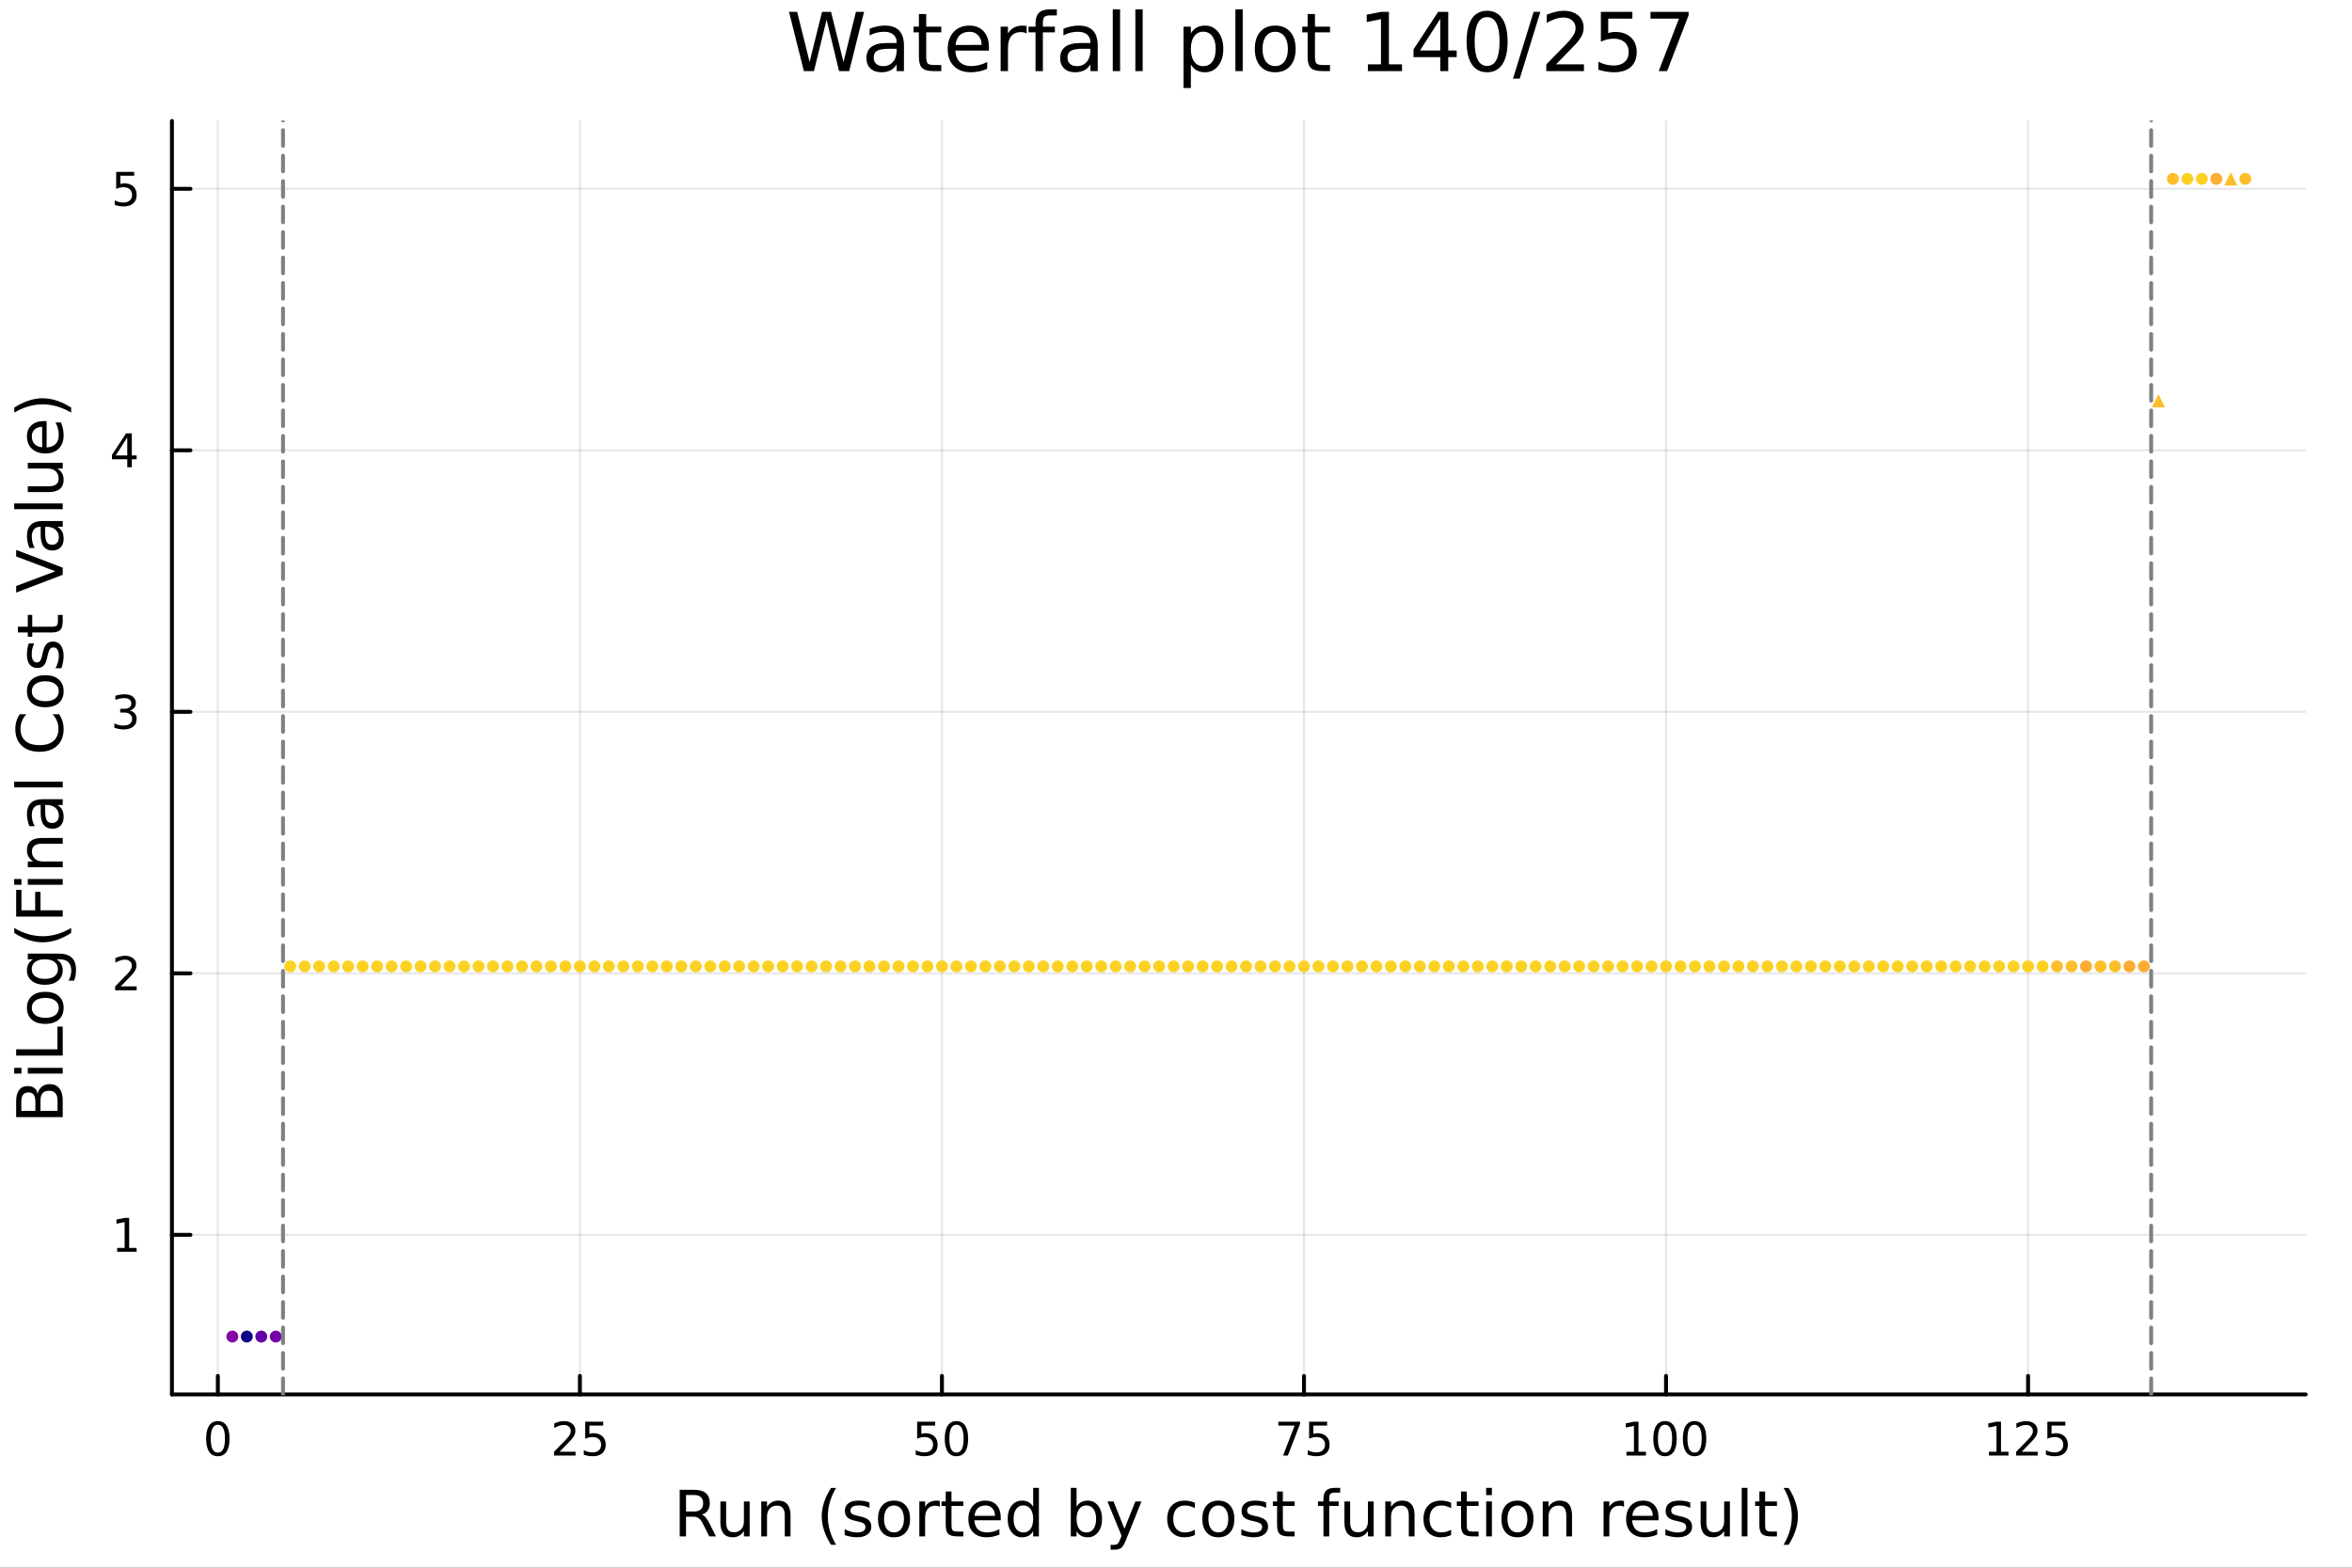 <?xml version="1.0" encoding="utf-8"?>
<svg xmlns="http://www.w3.org/2000/svg" xmlns:xlink="http://www.w3.org/1999/xlink" width="600" height="400" viewBox="0 0 2400 1600">
<rect x="0" y="0" width="2400" height="1600" fill="#333333" stroke="none"/>
<defs>
  <clipPath id="clip020">
    <rect x="0" y="0" width="2400" height="1600"/>
  </clipPath>
</defs>
<path clip-path="url(#clip020)" d="M0 1600 L2400 1600 L2400 0 L0 0  Z" fill="#ffffff" fill-rule="evenodd" fill-opacity="1"/>
<defs>
  <clipPath id="clip021">
    <rect x="480" y="0" width="1681" height="1600"/>
  </clipPath>
</defs>
<path clip-path="url(#clip020)" d="M175.445 1423.18 L2352.76 1423.18 L2352.76 123.472 L175.445 123.472  Z" fill="#ffffff" fill-rule="evenodd" fill-opacity="1"/>
<defs>
  <clipPath id="clip022">
    <rect x="175" y="123" width="2178" height="1301"/>
  </clipPath>
</defs>
<polyline clip-path="url(#clip022)" style="stroke:#000000; stroke-linecap:round; stroke-linejoin:round; stroke-width:2; stroke-opacity:0.1; fill:none" points="222.29,1423.18 222.29,123.472 "/>
<polyline clip-path="url(#clip022)" style="stroke:#000000; stroke-linecap:round; stroke-linejoin:round; stroke-width:2; stroke-opacity:0.1; fill:none" points="591.726,1423.18 591.726,123.472 "/>
<polyline clip-path="url(#clip022)" style="stroke:#000000; stroke-linecap:round; stroke-linejoin:round; stroke-width:2; stroke-opacity:0.1; fill:none" points="961.163,1423.18 961.163,123.472 "/>
<polyline clip-path="url(#clip022)" style="stroke:#000000; stroke-linecap:round; stroke-linejoin:round; stroke-width:2; stroke-opacity:0.1; fill:none" points="1330.6,1423.18 1330.6,123.472 "/>
<polyline clip-path="url(#clip022)" style="stroke:#000000; stroke-linecap:round; stroke-linejoin:round; stroke-width:2; stroke-opacity:0.1; fill:none" points="1700.04,1423.18 1700.04,123.472 "/>
<polyline clip-path="url(#clip022)" style="stroke:#000000; stroke-linecap:round; stroke-linejoin:round; stroke-width:2; stroke-opacity:0.1; fill:none" points="2069.47,1423.18 2069.47,123.472 "/>
<polyline clip-path="url(#clip022)" style="stroke:#000000; stroke-linecap:round; stroke-linejoin:round; stroke-width:2; stroke-opacity:0.1; fill:none" points="175.445,1260.29 2352.76,1260.29 "/>
<polyline clip-path="url(#clip022)" style="stroke:#000000; stroke-linecap:round; stroke-linejoin:round; stroke-width:2; stroke-opacity:0.1; fill:none" points="175.445,993.392 2352.76,993.392 "/>
<polyline clip-path="url(#clip022)" style="stroke:#000000; stroke-linecap:round; stroke-linejoin:round; stroke-width:2; stroke-opacity:0.1; fill:none" points="175.445,726.493 2352.76,726.493 "/>
<polyline clip-path="url(#clip022)" style="stroke:#000000; stroke-linecap:round; stroke-linejoin:round; stroke-width:2; stroke-opacity:0.1; fill:none" points="175.445,459.594 2352.76,459.594 "/>
<polyline clip-path="url(#clip022)" style="stroke:#000000; stroke-linecap:round; stroke-linejoin:round; stroke-width:2; stroke-opacity:0.1; fill:none" points="175.445,192.695 2352.76,192.695 "/>
<polyline clip-path="url(#clip020)" style="stroke:#000000; stroke-linecap:round; stroke-linejoin:round; stroke-width:4; stroke-opacity:1; fill:none" points="175.445,1423.18 2352.76,1423.18 "/>
<polyline clip-path="url(#clip020)" style="stroke:#000000; stroke-linecap:round; stroke-linejoin:round; stroke-width:4; stroke-opacity:1; fill:none" points="222.29,1423.18 222.29,1404.28 "/>
<polyline clip-path="url(#clip020)" style="stroke:#000000; stroke-linecap:round; stroke-linejoin:round; stroke-width:4; stroke-opacity:1; fill:none" points="591.726,1423.18 591.726,1404.28 "/>
<polyline clip-path="url(#clip020)" style="stroke:#000000; stroke-linecap:round; stroke-linejoin:round; stroke-width:4; stroke-opacity:1; fill:none" points="961.163,1423.18 961.163,1404.28 "/>
<polyline clip-path="url(#clip020)" style="stroke:#000000; stroke-linecap:round; stroke-linejoin:round; stroke-width:4; stroke-opacity:1; fill:none" points="1330.6,1423.18 1330.6,1404.28 "/>
<polyline clip-path="url(#clip020)" style="stroke:#000000; stroke-linecap:round; stroke-linejoin:round; stroke-width:4; stroke-opacity:1; fill:none" points="1700.04,1423.18 1700.04,1404.28 "/>
<polyline clip-path="url(#clip020)" style="stroke:#000000; stroke-linecap:round; stroke-linejoin:round; stroke-width:4; stroke-opacity:1; fill:none" points="2069.47,1423.18 2069.47,1404.28 "/>
<path clip-path="url(#clip020)" d="M222.29 1454.1 Q218.679 1454.1 216.85 1457.66 Q215.044 1461.2 215.044 1468.33 Q215.044 1475.44 216.85 1479.01 Q218.679 1482.55 222.29 1482.55 Q225.924 1482.55 227.73 1479.01 Q229.558 1475.44 229.558 1468.33 Q229.558 1461.2 227.73 1457.66 Q225.924 1454.1 222.29 1454.1 M222.29 1450.39 Q228.1 1450.39 231.155 1455 Q234.234 1459.58 234.234 1468.33 Q234.234 1477.06 231.155 1481.67 Q228.1 1486.25 222.29 1486.25 Q216.48 1486.25 213.401 1481.67 Q210.345 1477.06 210.345 1468.33 Q210.345 1459.58 213.401 1455 Q216.48 1450.39 222.29 1450.39 Z" fill="#000000" fill-rule="nonzero" fill-opacity="1" /><path clip-path="url(#clip020)" d="M570.997 1481.64 L587.317 1481.64 L587.317 1485.58 L565.372 1485.58 L565.372 1481.64 Q568.034 1478.89 572.618 1474.26 Q577.224 1469.61 578.405 1468.27 Q580.65 1465.74 581.53 1464.01 Q582.432 1462.25 582.432 1460.56 Q582.432 1457.8 580.488 1456.07 Q578.567 1454.33 575.465 1454.33 Q573.266 1454.33 570.812 1455.09 Q568.381 1455.86 565.604 1457.41 L565.604 1452.69 Q568.428 1451.55 570.881 1450.97 Q573.335 1450.39 575.372 1450.39 Q580.742 1450.39 583.937 1453.08 Q587.131 1455.77 587.131 1460.26 Q587.131 1462.39 586.321 1464.31 Q585.534 1466.2 583.428 1468.8 Q582.849 1469.47 579.747 1472.69 Q576.645 1475.88 570.997 1481.64 Z" fill="#000000" fill-rule="nonzero" fill-opacity="1" /><path clip-path="url(#clip020)" d="M597.178 1451.02 L615.534 1451.02 L615.534 1454.96 L601.46 1454.96 L601.46 1463.43 Q602.478 1463.08 603.497 1462.92 Q604.515 1462.73 605.534 1462.73 Q611.321 1462.73 614.701 1465.9 Q618.08 1469.08 618.08 1474.49 Q618.08 1480.07 614.608 1483.17 Q611.136 1486.25 604.816 1486.25 Q602.64 1486.25 600.372 1485.88 Q598.127 1485.51 595.719 1484.77 L595.719 1480.07 Q597.803 1481.2 600.025 1481.76 Q602.247 1482.32 604.724 1482.32 Q608.728 1482.32 611.066 1480.21 Q613.404 1478.1 613.404 1474.49 Q613.404 1470.88 611.066 1468.77 Q608.728 1466.67 604.724 1466.67 Q602.849 1466.67 600.974 1467.08 Q599.122 1467.5 597.178 1468.38 L597.178 1451.02 Z" fill="#000000" fill-rule="nonzero" fill-opacity="1" /><path clip-path="url(#clip020)" d="M935.862 1451.02 L954.218 1451.02 L954.218 1454.96 L940.144 1454.96 L940.144 1463.43 Q941.163 1463.08 942.181 1462.92 Q943.2 1462.73 944.218 1462.73 Q950.005 1462.73 953.385 1465.9 Q956.765 1469.08 956.765 1474.49 Q956.765 1480.07 953.292 1483.17 Q949.82 1486.25 943.501 1486.25 Q941.325 1486.25 939.056 1485.88 Q936.811 1485.51 934.404 1484.77 L934.404 1480.07 Q936.487 1481.2 938.709 1481.76 Q940.931 1482.32 943.408 1482.32 Q947.413 1482.32 949.751 1480.21 Q952.089 1478.1 952.089 1474.49 Q952.089 1470.88 949.751 1468.77 Q947.413 1466.67 943.408 1466.67 Q941.533 1466.67 939.658 1467.08 Q937.806 1467.5 935.862 1468.38 L935.862 1451.02 Z" fill="#000000" fill-rule="nonzero" fill-opacity="1" /><path clip-path="url(#clip020)" d="M975.977 1454.1 Q972.366 1454.1 970.538 1457.66 Q968.732 1461.2 968.732 1468.33 Q968.732 1475.44 970.538 1479.01 Q972.366 1482.55 975.977 1482.55 Q979.612 1482.55 981.417 1479.01 Q983.246 1475.44 983.246 1468.33 Q983.246 1461.2 981.417 1457.66 Q979.612 1454.1 975.977 1454.1 M975.977 1450.39 Q981.788 1450.39 984.843 1455 Q987.922 1459.58 987.922 1468.33 Q987.922 1477.06 984.843 1481.67 Q981.788 1486.25 975.977 1486.25 Q970.167 1486.25 967.089 1481.67 Q964.033 1477.06 964.033 1468.33 Q964.033 1459.58 967.089 1455 Q970.167 1450.39 975.977 1450.39 Z" fill="#000000" fill-rule="nonzero" fill-opacity="1" /><path clip-path="url(#clip020)" d="M1304.45 1451.02 L1326.68 1451.02 L1326.68 1453.01 L1314.13 1485.58 L1309.25 1485.58 L1321.05 1454.96 L1304.45 1454.96 L1304.45 1451.02 Z" fill="#000000" fill-rule="nonzero" fill-opacity="1" /><path clip-path="url(#clip020)" d="M1335.84 1451.02 L1354.2 1451.02 L1354.2 1454.96 L1340.12 1454.96 L1340.12 1463.43 Q1341.14 1463.08 1342.16 1462.92 Q1343.18 1462.73 1344.2 1462.73 Q1349.99 1462.73 1353.37 1465.9 Q1356.74 1469.08 1356.74 1474.49 Q1356.74 1480.07 1353.27 1483.17 Q1349.8 1486.25 1343.48 1486.25 Q1341.31 1486.25 1339.04 1485.88 Q1336.79 1485.51 1334.38 1484.77 L1334.38 1480.07 Q1336.47 1481.2 1338.69 1481.76 Q1340.91 1482.32 1343.39 1482.32 Q1347.39 1482.32 1349.73 1480.21 Q1352.07 1478.1 1352.07 1474.49 Q1352.07 1470.88 1349.73 1468.77 Q1347.39 1466.67 1343.39 1466.67 Q1341.51 1466.67 1339.64 1467.08 Q1337.79 1467.5 1335.84 1468.38 L1335.84 1451.02 Z" fill="#000000" fill-rule="nonzero" fill-opacity="1" /><path clip-path="url(#clip020)" d="M1659.64 1481.64 L1667.28 1481.64 L1667.28 1455.28 L1658.97 1456.95 L1658.97 1452.69 L1667.23 1451.02 L1671.91 1451.02 L1671.91 1481.64 L1679.55 1481.64 L1679.55 1485.58 L1659.64 1485.58 L1659.64 1481.64 Z" fill="#000000" fill-rule="nonzero" fill-opacity="1" /><path clip-path="url(#clip020)" d="M1698.99 1454.1 Q1695.38 1454.1 1693.55 1457.66 Q1691.75 1461.2 1691.75 1468.33 Q1691.75 1475.44 1693.55 1479.01 Q1695.38 1482.55 1698.99 1482.55 Q1702.63 1482.55 1704.43 1479.01 Q1706.26 1475.44 1706.26 1468.33 Q1706.26 1461.2 1704.43 1457.66 Q1702.63 1454.1 1698.99 1454.1 M1698.99 1450.39 Q1704.8 1450.39 1707.86 1455 Q1710.94 1459.58 1710.94 1468.33 Q1710.94 1477.06 1707.86 1481.67 Q1704.8 1486.25 1698.99 1486.25 Q1693.18 1486.25 1690.11 1481.67 Q1687.05 1477.06 1687.05 1468.33 Q1687.05 1459.58 1690.11 1455 Q1693.18 1450.39 1698.99 1450.39 Z" fill="#000000" fill-rule="nonzero" fill-opacity="1" /><path clip-path="url(#clip020)" d="M1729.16 1454.1 Q1725.54 1454.1 1723.72 1457.66 Q1721.91 1461.2 1721.91 1468.33 Q1721.91 1475.44 1723.72 1479.01 Q1725.54 1482.55 1729.16 1482.55 Q1732.79 1482.55 1734.6 1479.01 Q1736.42 1475.44 1736.42 1468.33 Q1736.42 1461.2 1734.6 1457.66 Q1732.79 1454.1 1729.16 1454.1 M1729.16 1450.39 Q1734.97 1450.39 1738.02 1455 Q1741.1 1459.58 1741.1 1468.33 Q1741.1 1477.06 1738.02 1481.67 Q1734.97 1486.25 1729.16 1486.25 Q1723.35 1486.25 1720.27 1481.67 Q1717.21 1477.06 1717.21 1468.33 Q1717.21 1459.58 1720.27 1455 Q1723.35 1450.39 1729.16 1450.39 Z" fill="#000000" fill-rule="nonzero" fill-opacity="1" /><path clip-path="url(#clip020)" d="M2029.58 1481.64 L2037.22 1481.64 L2037.22 1455.28 L2028.91 1456.95 L2028.91 1452.69 L2037.17 1451.02 L2041.84 1451.02 L2041.84 1481.64 L2049.48 1481.64 L2049.48 1485.58 L2029.58 1485.58 L2029.58 1481.64 Z" fill="#000000" fill-rule="nonzero" fill-opacity="1" /><path clip-path="url(#clip020)" d="M2062.96 1481.64 L2079.28 1481.64 L2079.28 1485.58 L2057.33 1485.58 L2057.33 1481.64 Q2059.99 1478.89 2064.58 1474.26 Q2069.18 1469.61 2070.36 1468.27 Q2072.61 1465.74 2073.49 1464.01 Q2074.39 1462.25 2074.39 1460.56 Q2074.39 1457.8 2072.45 1456.07 Q2070.53 1454.33 2067.42 1454.33 Q2065.22 1454.33 2062.77 1455.09 Q2060.34 1455.86 2057.56 1457.41 L2057.56 1452.69 Q2060.39 1451.55 2062.84 1450.97 Q2065.29 1450.39 2067.33 1450.39 Q2072.7 1450.39 2075.9 1453.08 Q2079.09 1455.77 2079.09 1460.26 Q2079.09 1462.39 2078.28 1464.31 Q2077.49 1466.2 2075.39 1468.8 Q2074.81 1469.47 2071.71 1472.69 Q2068.6 1475.88 2062.96 1481.64 Z" fill="#000000" fill-rule="nonzero" fill-opacity="1" /><path clip-path="url(#clip020)" d="M2089.14 1451.02 L2107.49 1451.02 L2107.49 1454.96 L2093.42 1454.96 L2093.42 1463.43 Q2094.44 1463.08 2095.46 1462.92 Q2096.47 1462.73 2097.49 1462.73 Q2103.28 1462.73 2106.66 1465.9 Q2110.04 1469.08 2110.04 1474.49 Q2110.04 1480.07 2106.57 1483.17 Q2103.09 1486.25 2096.78 1486.25 Q2094.6 1486.25 2092.33 1485.88 Q2090.09 1485.51 2087.68 1484.77 L2087.68 1480.07 Q2089.76 1481.2 2091.98 1481.76 Q2094.21 1482.32 2096.68 1482.32 Q2100.69 1482.32 2103.03 1480.21 Q2105.36 1478.1 2105.36 1474.49 Q2105.36 1470.88 2103.03 1468.77 Q2100.69 1466.67 2096.68 1466.67 Q2094.81 1466.67 2092.93 1467.08 Q2091.08 1467.5 2089.14 1468.38 L2089.14 1451.02 Z" fill="#000000" fill-rule="nonzero" fill-opacity="1" /><path clip-path="url(#clip020)" d="M716.125 1545.76 Q718.193 1546.46 720.135 1548.76 Q722.108 1551.05 724.082 1555.06 L730.607 1568.04 L723.7 1568.04 L717.621 1555.85 Q715.265 1551.08 713.037 1549.52 Q710.841 1547.96 707.022 1547.96 L700.019 1547.96 L700.019 1568.04 L693.59 1568.04 L693.59 1520.52 L708.104 1520.52 Q716.252 1520.52 720.262 1523.93 Q724.273 1527.34 724.273 1534.21 Q724.273 1538.7 722.172 1541.66 Q720.103 1544.62 716.125 1545.76 M700.019 1525.81 L700.019 1542.68 L708.104 1542.68 Q712.751 1542.68 715.106 1540.54 Q717.493 1538.38 717.493 1534.21 Q717.493 1530.04 715.106 1527.94 Q712.751 1525.81 708.104 1525.81 L700.019 1525.81 Z" fill="#000000" fill-rule="nonzero" fill-opacity="1" /><path clip-path="url(#clip020)" d="M735.094 1553.98 L735.094 1532.4 L740.951 1532.4 L740.951 1553.75 Q740.951 1558.81 742.924 1561.36 Q744.898 1563.87 748.844 1563.87 Q753.587 1563.87 756.324 1560.85 Q759.093 1557.83 759.093 1552.61 L759.093 1532.4 L764.95 1532.4 L764.95 1568.04 L759.093 1568.04 L759.093 1562.57 Q756.961 1565.82 754.128 1567.41 Q751.327 1568.97 747.603 1568.97 Q741.46 1568.97 738.277 1565.15 Q735.094 1561.33 735.094 1553.98 M749.831 1531.54 L749.831 1531.54 Z" fill="#000000" fill-rule="nonzero" fill-opacity="1" /><path clip-path="url(#clip020)" d="M806.645 1546.53 L806.645 1568.04 L800.789 1568.04 L800.789 1546.72 Q800.789 1541.66 798.815 1539.14 Q796.842 1536.63 792.895 1536.63 Q788.153 1536.63 785.415 1539.65 Q782.678 1542.68 782.678 1547.9 L782.678 1568.04 L776.79 1568.04 L776.79 1532.4 L782.678 1532.4 L782.678 1537.93 Q784.779 1534.72 787.612 1533.13 Q790.476 1531.54 794.2 1531.54 Q800.343 1531.54 803.494 1535.36 Q806.645 1539.14 806.645 1546.53 Z" fill="#000000" fill-rule="nonzero" fill-opacity="1" /><path clip-path="url(#clip020)" d="M853.115 1518.58 Q848.85 1525.9 846.781 1533.06 Q844.712 1540.23 844.712 1547.58 Q844.712 1554.93 846.781 1562.16 Q848.881 1569.35 853.115 1576.64 L848.022 1576.64 Q843.248 1569.16 840.861 1561.93 Q838.505 1554.71 838.505 1547.58 Q838.505 1540.48 840.861 1533.29 Q843.216 1526.09 848.022 1518.58 L853.115 1518.58 Z" fill="#000000" fill-rule="nonzero" fill-opacity="1" /><path clip-path="url(#clip020)" d="M887.203 1533.45 L887.203 1538.98 Q884.72 1537.71 882.047 1537.07 Q879.373 1536.44 876.509 1536.44 Q872.148 1536.44 869.952 1537.77 Q867.788 1539.11 867.788 1541.79 Q867.788 1543.82 869.347 1545 Q870.907 1546.15 875.617 1547.2 L877.623 1547.64 Q883.861 1548.98 886.471 1551.43 Q889.113 1553.85 889.113 1558.21 Q889.113 1563.17 885.166 1566.07 Q881.251 1568.97 874.376 1568.97 Q871.512 1568.97 868.392 1568.39 Q865.305 1567.85 861.867 1566.74 L861.867 1560.69 Q865.114 1562.38 868.265 1563.24 Q871.416 1564.07 874.503 1564.07 Q878.641 1564.07 880.869 1562.66 Q883.097 1561.23 883.097 1558.65 Q883.097 1556.27 881.474 1554.99 Q879.882 1553.72 874.44 1552.54 L872.403 1552.07 Q866.96 1550.92 864.541 1548.56 Q862.122 1546.18 862.122 1542.04 Q862.122 1537.01 865.687 1534.27 Q869.252 1531.54 875.808 1531.54 Q879.055 1531.54 881.919 1532.01 Q884.784 1532.49 887.203 1533.45 Z" fill="#000000" fill-rule="nonzero" fill-opacity="1" /><path clip-path="url(#clip020)" d="M912.252 1536.5 Q907.541 1536.5 904.804 1540.19 Q902.067 1543.85 902.067 1550.25 Q902.067 1556.65 904.772 1560.34 Q907.51 1564 912.252 1564 Q916.931 1564 919.668 1560.31 Q922.405 1556.62 922.405 1550.25 Q922.405 1543.92 919.668 1540.23 Q916.931 1536.5 912.252 1536.5 M912.252 1531.54 Q919.891 1531.54 924.251 1536.5 Q928.612 1541.47 928.612 1550.25 Q928.612 1559 924.251 1564 Q919.891 1568.97 912.252 1568.97 Q904.581 1568.97 900.221 1564 Q895.892 1559 895.892 1550.25 Q895.892 1541.47 900.221 1536.5 Q904.581 1531.54 912.252 1531.54 Z" fill="#000000" fill-rule="nonzero" fill-opacity="1" /><path clip-path="url(#clip020)" d="M958.976 1537.87 Q957.99 1537.3 956.812 1537.04 Q955.666 1536.76 954.266 1536.76 Q949.3 1536.76 946.627 1540 Q943.985 1543.22 943.985 1549.27 L943.985 1568.04 L938.097 1568.04 L938.097 1532.4 L943.985 1532.4 L943.985 1537.93 Q945.831 1534.69 948.791 1533.13 Q951.751 1531.54 955.984 1531.54 Q956.589 1531.54 957.321 1531.63 Q958.053 1531.7 958.944 1531.85 L958.976 1537.87 Z" fill="#000000" fill-rule="nonzero" fill-opacity="1" /><path clip-path="url(#clip020)" d="M970.912 1522.27 L970.912 1532.4 L982.975 1532.4 L982.975 1536.95 L970.912 1536.95 L970.912 1556.3 Q970.912 1560.66 972.09 1561.9 Q973.299 1563.14 976.959 1563.14 L982.975 1563.14 L982.975 1568.04 L976.959 1568.04 Q970.18 1568.04 967.602 1565.53 Q965.024 1562.98 965.024 1556.3 L965.024 1536.95 L960.727 1536.95 L960.727 1532.4 L965.024 1532.4 L965.024 1522.27 L970.912 1522.27 Z" fill="#000000" fill-rule="nonzero" fill-opacity="1" /><path clip-path="url(#clip020)" d="M1021.17 1548.76 L1021.17 1551.62 L994.242 1551.62 Q994.624 1557.67 997.871 1560.85 Q1001.15 1564 1006.97 1564 Q1010.35 1564 1013.5 1563.17 Q1016.68 1562.35 1019.8 1560.69 L1019.8 1566.23 Q1016.65 1567.57 1013.34 1568.27 Q1010.03 1568.97 1006.62 1568.97 Q998.094 1568.97 993.097 1564 Q988.131 1559.04 988.131 1550.57 Q988.131 1541.82 992.842 1536.69 Q997.584 1531.54 1005.61 1531.54 Q1012.8 1531.54 1016.97 1536.18 Q1021.17 1540.8 1021.17 1548.76 M1015.31 1547.04 Q1015.25 1542.23 1012.61 1539.37 Q1010 1536.5 1005.67 1536.5 Q1000.77 1536.5 997.807 1539.27 Q994.879 1542.04 994.433 1547.07 L1015.31 1547.04 Z" fill="#000000" fill-rule="nonzero" fill-opacity="1" /><path clip-path="url(#clip020)" d="M1054.24 1537.81 L1054.24 1518.52 L1060.1 1518.52 L1060.1 1568.04 L1054.24 1568.04 L1054.24 1562.7 Q1052.39 1565.88 1049.56 1567.44 Q1046.76 1568.97 1042.81 1568.97 Q1036.35 1568.97 1032.28 1563.81 Q1028.24 1558.65 1028.24 1550.25 Q1028.24 1541.85 1032.28 1536.69 Q1036.35 1531.54 1042.81 1531.54 Q1046.76 1531.54 1049.56 1533.1 Q1052.39 1534.62 1054.24 1537.81 M1034.28 1550.25 Q1034.28 1556.71 1036.92 1560.4 Q1039.6 1564.07 1044.24 1564.07 Q1048.89 1564.07 1051.57 1560.4 Q1054.24 1556.71 1054.24 1550.25 Q1054.24 1543.79 1051.57 1540.13 Q1048.89 1536.44 1044.24 1536.44 Q1039.6 1536.44 1036.92 1540.13 Q1034.28 1543.79 1034.28 1550.25 Z" fill="#000000" fill-rule="nonzero" fill-opacity="1" /><path clip-path="url(#clip020)" d="M1118.47 1550.25 Q1118.47 1543.79 1115.8 1540.13 Q1113.15 1536.44 1108.51 1536.44 Q1103.86 1536.44 1101.19 1540.13 Q1098.54 1543.79 1098.54 1550.25 Q1098.54 1556.71 1101.19 1560.4 Q1103.86 1564.07 1108.51 1564.07 Q1113.15 1564.07 1115.8 1560.4 Q1118.47 1556.71 1118.47 1550.25 M1098.54 1537.81 Q1100.39 1534.62 1103.19 1533.1 Q1106.02 1531.54 1109.94 1531.54 Q1116.43 1531.54 1120.47 1536.69 Q1124.55 1541.85 1124.55 1550.25 Q1124.55 1558.65 1120.47 1563.81 Q1116.43 1568.97 1109.94 1568.97 Q1106.02 1568.97 1103.19 1567.44 Q1100.39 1565.88 1098.54 1562.7 L1098.54 1568.04 L1092.66 1568.04 L1092.66 1518.52 L1098.54 1518.52 L1098.54 1537.81 Z" fill="#000000" fill-rule="nonzero" fill-opacity="1" /><path clip-path="url(#clip020)" d="M1149.09 1571.35 Q1146.61 1577.72 1144.25 1579.66 Q1141.89 1581.6 1137.95 1581.6 L1133.27 1581.6 L1133.27 1576.7 L1136.71 1576.7 Q1139.13 1576.7 1140.46 1575.56 Q1141.8 1574.41 1143.42 1570.14 L1144.47 1567.47 L1130.05 1532.4 L1136.26 1532.4 L1147.4 1560.28 L1158.54 1532.4 L1164.75 1532.4 L1149.09 1571.35 Z" fill="#000000" fill-rule="nonzero" fill-opacity="1" /><path clip-path="url(#clip020)" d="M1219.21 1533.76 L1219.21 1539.24 Q1216.72 1537.87 1214.21 1537.2 Q1211.73 1536.5 1209.18 1536.5 Q1203.48 1536.5 1200.33 1540.13 Q1197.18 1543.73 1197.18 1550.25 Q1197.18 1556.78 1200.33 1560.4 Q1203.48 1564 1209.18 1564 Q1211.73 1564 1214.21 1563.33 Q1216.72 1562.63 1219.21 1561.26 L1219.21 1566.68 Q1216.76 1567.82 1214.11 1568.39 Q1211.5 1568.97 1208.54 1568.97 Q1200.49 1568.97 1195.75 1563.91 Q1191.01 1558.85 1191.01 1550.25 Q1191.01 1541.53 1195.78 1536.53 Q1200.59 1531.54 1208.93 1531.54 Q1211.63 1531.54 1214.21 1532.11 Q1216.79 1532.65 1219.21 1533.76 Z" fill="#000000" fill-rule="nonzero" fill-opacity="1" /><path clip-path="url(#clip020)" d="M1243.21 1536.5 Q1238.49 1536.5 1235.76 1540.19 Q1233.02 1543.85 1233.02 1550.25 Q1233.02 1556.65 1235.73 1560.34 Q1238.46 1564 1243.21 1564 Q1247.88 1564 1250.62 1560.31 Q1253.36 1556.62 1253.36 1550.25 Q1253.36 1543.92 1250.62 1540.23 Q1247.88 1536.5 1243.21 1536.5 M1243.21 1531.54 Q1250.84 1531.54 1255.2 1536.5 Q1259.56 1541.47 1259.56 1550.25 Q1259.56 1559 1255.2 1564 Q1250.84 1568.97 1243.21 1568.97 Q1235.53 1568.97 1231.17 1564 Q1226.85 1559 1226.85 1550.25 Q1226.85 1541.47 1231.17 1536.5 Q1235.53 1531.54 1243.21 1531.54 Z" fill="#000000" fill-rule="nonzero" fill-opacity="1" /><path clip-path="url(#clip020)" d="M1292 1533.45 L1292 1538.98 Q1289.52 1537.71 1286.84 1537.07 Q1284.17 1536.44 1281.3 1536.44 Q1276.94 1536.44 1274.75 1537.77 Q1272.58 1539.11 1272.58 1541.79 Q1272.58 1543.82 1274.14 1545 Q1275.7 1546.15 1280.41 1547.2 L1282.42 1547.64 Q1288.66 1548.98 1291.27 1551.43 Q1293.91 1553.85 1293.91 1558.21 Q1293.91 1563.17 1289.96 1566.07 Q1286.05 1568.97 1279.17 1568.97 Q1276.31 1568.97 1273.19 1568.39 Q1270.1 1567.85 1266.66 1566.74 L1266.66 1560.69 Q1269.91 1562.38 1273.06 1563.24 Q1276.21 1564.07 1279.3 1564.07 Q1283.44 1564.07 1285.66 1562.66 Q1287.89 1561.23 1287.89 1558.65 Q1287.89 1556.27 1286.27 1554.99 Q1284.68 1553.72 1279.24 1552.54 L1277.2 1552.07 Q1271.76 1550.92 1269.34 1548.56 Q1266.92 1546.18 1266.92 1542.04 Q1266.92 1537.01 1270.48 1534.27 Q1274.05 1531.54 1280.6 1531.54 Q1283.85 1531.54 1286.71 1532.01 Q1289.58 1532.49 1292 1533.45 Z" fill="#000000" fill-rule="nonzero" fill-opacity="1" /><path clip-path="url(#clip020)" d="M1309.03 1522.27 L1309.03 1532.4 L1321.09 1532.4 L1321.09 1536.95 L1309.03 1536.95 L1309.03 1556.3 Q1309.03 1560.66 1310.2 1561.9 Q1311.41 1563.14 1315.07 1563.14 L1321.09 1563.14 L1321.09 1568.04 L1315.07 1568.04 Q1308.29 1568.04 1305.72 1565.53 Q1303.14 1562.98 1303.14 1556.3 L1303.14 1536.95 L1298.84 1536.95 L1298.84 1532.4 L1303.14 1532.4 L1303.14 1522.27 L1309.03 1522.27 Z" fill="#000000" fill-rule="nonzero" fill-opacity="1" /><path clip-path="url(#clip020)" d="M1367.56 1518.52 L1367.56 1523.39 L1361.96 1523.39 Q1358.81 1523.39 1357.57 1524.66 Q1356.36 1525.93 1356.36 1529.24 L1356.36 1532.4 L1366 1532.4 L1366 1536.95 L1356.36 1536.95 L1356.36 1568.04 L1350.47 1568.04 L1350.47 1536.95 L1344.87 1536.95 L1344.87 1532.4 L1350.47 1532.4 L1350.47 1529.91 Q1350.47 1523.96 1353.24 1521.26 Q1356.01 1518.52 1362.02 1518.52 L1367.56 1518.52 Z" fill="#000000" fill-rule="nonzero" fill-opacity="1" /><path clip-path="url(#clip020)" d="M1371.86 1553.98 L1371.86 1532.4 L1377.71 1532.4 L1377.71 1553.75 Q1377.71 1558.81 1379.69 1561.36 Q1381.66 1563.87 1385.61 1563.87 Q1390.35 1563.87 1393.09 1560.85 Q1395.85 1557.83 1395.85 1552.61 L1395.85 1532.4 L1401.71 1532.4 L1401.71 1568.04 L1395.85 1568.04 L1395.85 1562.57 Q1393.72 1565.82 1390.89 1567.41 Q1388.09 1568.97 1384.36 1568.97 Q1378.22 1568.97 1375.04 1565.15 Q1371.86 1561.33 1371.86 1553.98 M1386.59 1531.54 L1386.59 1531.54 Z" fill="#000000" fill-rule="nonzero" fill-opacity="1" /><path clip-path="url(#clip020)" d="M1443.41 1546.53 L1443.41 1568.04 L1437.55 1568.04 L1437.55 1546.72 Q1437.55 1541.66 1435.58 1539.14 Q1433.6 1536.63 1429.66 1536.63 Q1424.91 1536.63 1422.18 1539.65 Q1419.44 1542.68 1419.44 1547.9 L1419.44 1568.04 L1413.55 1568.04 L1413.55 1532.4 L1419.44 1532.4 L1419.44 1537.93 Q1421.54 1534.72 1424.37 1533.13 Q1427.24 1531.54 1430.96 1531.54 Q1437.1 1531.54 1440.26 1535.36 Q1443.41 1539.14 1443.41 1546.53 Z" fill="#000000" fill-rule="nonzero" fill-opacity="1" /><path clip-path="url(#clip020)" d="M1480.74 1533.76 L1480.74 1539.24 Q1478.26 1537.87 1475.74 1537.2 Q1473.26 1536.5 1470.72 1536.5 Q1465.02 1536.5 1461.87 1540.13 Q1458.72 1543.73 1458.72 1550.25 Q1458.72 1556.78 1461.87 1560.4 Q1465.02 1564 1470.72 1564 Q1473.26 1564 1475.74 1563.33 Q1478.26 1562.63 1480.74 1561.26 L1480.74 1566.68 Q1478.29 1567.82 1475.65 1568.39 Q1473.04 1568.97 1470.08 1568.97 Q1462.03 1568.97 1457.28 1563.91 Q1452.54 1558.85 1452.54 1550.25 Q1452.54 1541.53 1457.32 1536.53 Q1462.12 1531.54 1470.46 1531.54 Q1473.17 1531.54 1475.74 1532.11 Q1478.32 1532.65 1480.74 1533.76 Z" fill="#000000" fill-rule="nonzero" fill-opacity="1" /><path clip-path="url(#clip020)" d="M1496.72 1522.27 L1496.72 1532.4 L1508.78 1532.4 L1508.78 1536.95 L1496.72 1536.95 L1496.72 1556.3 Q1496.72 1560.66 1497.9 1561.9 Q1499.11 1563.14 1502.77 1563.14 L1508.78 1563.14 L1508.78 1568.04 L1502.77 1568.04 Q1495.99 1568.04 1493.41 1565.53 Q1490.83 1562.98 1490.83 1556.3 L1490.83 1536.95 L1486.53 1536.95 L1486.53 1532.4 L1490.83 1532.4 L1490.83 1522.27 L1496.72 1522.27 Z" fill="#000000" fill-rule="nonzero" fill-opacity="1" /><path clip-path="url(#clip020)" d="M1516.48 1532.4 L1522.34 1532.4 L1522.34 1568.04 L1516.48 1568.04 L1516.48 1532.4 M1516.48 1518.52 L1522.34 1518.52 L1522.34 1525.93 L1516.48 1525.93 L1516.48 1518.52 Z" fill="#000000" fill-rule="nonzero" fill-opacity="1" /><path clip-path="url(#clip020)" d="M1548.41 1536.5 Q1543.7 1536.5 1540.96 1540.19 Q1538.22 1543.85 1538.22 1550.25 Q1538.22 1556.65 1540.93 1560.34 Q1543.67 1564 1548.41 1564 Q1553.09 1564 1555.82 1560.31 Q1558.56 1556.62 1558.56 1550.25 Q1558.56 1543.92 1555.82 1540.23 Q1553.09 1536.5 1548.41 1536.5 M1548.41 1531.54 Q1556.05 1531.54 1560.41 1536.5 Q1564.77 1541.47 1564.77 1550.25 Q1564.77 1559 1560.41 1564 Q1556.05 1568.97 1548.41 1568.97 Q1540.74 1568.97 1536.38 1564 Q1532.05 1559 1532.05 1550.25 Q1532.05 1541.47 1536.38 1536.5 Q1540.74 1531.54 1548.41 1531.54 Z" fill="#000000" fill-rule="nonzero" fill-opacity="1" /><path clip-path="url(#clip020)" d="M1604.11 1546.53 L1604.11 1568.04 L1598.25 1568.04 L1598.25 1546.72 Q1598.25 1541.66 1596.28 1539.14 Q1594.31 1536.63 1590.36 1536.63 Q1585.62 1536.63 1582.88 1539.65 Q1580.14 1542.68 1580.14 1547.9 L1580.14 1568.04 L1574.25 1568.04 L1574.25 1532.4 L1580.14 1532.4 L1580.14 1537.93 Q1582.24 1534.72 1585.08 1533.13 Q1587.94 1531.54 1591.66 1531.54 Q1597.81 1531.54 1600.96 1535.36 Q1604.11 1539.14 1604.11 1546.53 Z" fill="#000000" fill-rule="nonzero" fill-opacity="1" /><path clip-path="url(#clip020)" d="M1657.17 1537.87 Q1656.18 1537.3 1655 1537.04 Q1653.86 1536.76 1652.46 1536.76 Q1647.49 1536.76 1644.82 1540 Q1642.18 1543.22 1642.18 1549.27 L1642.18 1568.04 L1636.29 1568.04 L1636.29 1532.4 L1642.18 1532.4 L1642.18 1537.93 Q1644.02 1534.69 1646.98 1533.13 Q1649.94 1531.54 1654.18 1531.54 Q1654.78 1531.54 1655.51 1531.63 Q1656.24 1531.7 1657.14 1531.85 L1657.17 1537.87 Z" fill="#000000" fill-rule="nonzero" fill-opacity="1" /><path clip-path="url(#clip020)" d="M1692.37 1548.76 L1692.37 1551.62 L1665.44 1551.62 Q1665.82 1557.67 1669.07 1560.85 Q1672.35 1564 1678.17 1564 Q1681.55 1564 1684.7 1563.17 Q1687.88 1562.35 1691 1560.69 L1691 1566.23 Q1687.85 1567.57 1684.54 1568.27 Q1681.23 1568.97 1677.82 1568.97 Q1669.29 1568.97 1664.3 1564 Q1659.33 1559.04 1659.33 1550.57 Q1659.33 1541.82 1664.04 1536.69 Q1668.78 1531.54 1676.81 1531.54 Q1684 1531.54 1688.17 1536.18 Q1692.37 1540.8 1692.37 1548.76 M1686.51 1547.04 Q1686.45 1542.23 1683.81 1539.37 Q1681.2 1536.5 1676.87 1536.5 Q1671.97 1536.5 1669.01 1539.27 Q1666.08 1542.04 1665.63 1547.07 L1686.51 1547.04 Z" fill="#000000" fill-rule="nonzero" fill-opacity="1" /><path clip-path="url(#clip020)" d="M1724.71 1533.45 L1724.71 1538.98 Q1722.22 1537.71 1719.55 1537.07 Q1716.88 1536.44 1714.01 1536.44 Q1709.65 1536.44 1707.46 1537.77 Q1705.29 1539.11 1705.29 1541.79 Q1705.29 1543.82 1706.85 1545 Q1708.41 1546.15 1713.12 1547.2 L1715.13 1547.64 Q1721.37 1548.98 1723.98 1551.43 Q1726.62 1553.85 1726.62 1558.21 Q1726.62 1563.17 1722.67 1566.07 Q1718.76 1568.97 1711.88 1568.97 Q1709.02 1568.97 1705.9 1568.39 Q1702.81 1567.85 1699.37 1566.74 L1699.37 1560.69 Q1702.62 1562.38 1705.77 1563.24 Q1708.92 1564.07 1712.01 1564.07 Q1716.15 1564.07 1718.37 1562.66 Q1720.6 1561.23 1720.6 1558.65 Q1720.6 1556.27 1718.98 1554.99 Q1717.39 1553.72 1711.94 1552.54 L1709.91 1552.07 Q1704.46 1550.92 1702.05 1548.56 Q1699.63 1546.18 1699.63 1542.04 Q1699.63 1537.01 1703.19 1534.27 Q1706.76 1531.54 1713.31 1531.54 Q1716.56 1531.54 1719.42 1532.01 Q1722.29 1532.49 1724.71 1533.45 Z" fill="#000000" fill-rule="nonzero" fill-opacity="1" /><path clip-path="url(#clip020)" d="M1735.34 1553.98 L1735.34 1532.4 L1741.19 1532.4 L1741.19 1553.75 Q1741.19 1558.81 1743.17 1561.36 Q1745.14 1563.87 1749.09 1563.87 Q1753.83 1563.87 1756.57 1560.85 Q1759.34 1557.83 1759.34 1552.61 L1759.34 1532.4 L1765.19 1532.4 L1765.19 1568.04 L1759.34 1568.04 L1759.34 1562.57 Q1757.2 1565.82 1754.37 1567.41 Q1751.57 1568.97 1747.85 1568.97 Q1741.7 1568.97 1738.52 1565.15 Q1735.34 1561.33 1735.34 1553.98 M1750.07 1531.54 L1750.07 1531.54 Z" fill="#000000" fill-rule="nonzero" fill-opacity="1" /><path clip-path="url(#clip020)" d="M1777.26 1518.52 L1783.11 1518.52 L1783.11 1568.04 L1777.26 1568.04 L1777.26 1518.52 Z" fill="#000000" fill-rule="nonzero" fill-opacity="1" /><path clip-path="url(#clip020)" d="M1801.16 1522.27 L1801.16 1532.4 L1813.22 1532.4 L1813.22 1536.95 L1801.16 1536.95 L1801.16 1556.3 Q1801.16 1560.66 1802.34 1561.9 Q1803.55 1563.14 1807.21 1563.14 L1813.22 1563.14 L1813.22 1568.04 L1807.21 1568.04 Q1800.43 1568.04 1797.85 1565.53 Q1795.27 1562.98 1795.27 1556.3 L1795.27 1536.95 L1790.97 1536.95 L1790.97 1532.4 L1795.27 1532.4 L1795.27 1522.27 L1801.16 1522.27 Z" fill="#000000" fill-rule="nonzero" fill-opacity="1" /><path clip-path="url(#clip020)" d="M1820 1518.58 L1825.09 1518.58 Q1829.87 1526.09 1832.22 1533.29 Q1834.61 1540.48 1834.61 1547.58 Q1834.61 1554.71 1832.22 1561.93 Q1829.87 1569.16 1825.09 1576.64 L1820 1576.64 Q1824.23 1569.35 1826.3 1562.16 Q1828.4 1554.93 1828.4 1547.58 Q1828.4 1540.23 1826.3 1533.06 Q1824.23 1525.9 1820 1518.58 Z" fill="#000000" fill-rule="nonzero" fill-opacity="1" /><polyline clip-path="url(#clip020)" style="stroke:#000000; stroke-linecap:round; stroke-linejoin:round; stroke-width:4; stroke-opacity:1; fill:none" points="175.445,1423.18 175.445,123.472 "/>
<polyline clip-path="url(#clip020)" style="stroke:#000000; stroke-linecap:round; stroke-linejoin:round; stroke-width:4; stroke-opacity:1; fill:none" points="175.445,1260.29 194.343,1260.29 "/>
<polyline clip-path="url(#clip020)" style="stroke:#000000; stroke-linecap:round; stroke-linejoin:round; stroke-width:4; stroke-opacity:1; fill:none" points="175.445,993.392 194.343,993.392 "/>
<polyline clip-path="url(#clip020)" style="stroke:#000000; stroke-linecap:round; stroke-linejoin:round; stroke-width:4; stroke-opacity:1; fill:none" points="175.445,726.493 194.343,726.493 "/>
<polyline clip-path="url(#clip020)" style="stroke:#000000; stroke-linecap:round; stroke-linejoin:round; stroke-width:4; stroke-opacity:1; fill:none" points="175.445,459.594 194.343,459.594 "/>
<polyline clip-path="url(#clip020)" style="stroke:#000000; stroke-linecap:round; stroke-linejoin:round; stroke-width:4; stroke-opacity:1; fill:none" points="175.445,192.695 194.343,192.695 "/>
<path clip-path="url(#clip020)" d="M119.538 1273.64 L127.177 1273.64 L127.177 1247.27 L118.867 1248.94 L118.867 1244.68 L127.13 1243.01 L131.806 1243.01 L131.806 1273.64 L139.445 1273.64 L139.445 1277.57 L119.538 1277.57 L119.538 1273.64 Z" fill="#000000" fill-rule="nonzero" fill-opacity="1" /><path clip-path="url(#clip020)" d="M123.126 1006.74 L139.445 1006.74 L139.445 1010.67 L117.501 1010.67 L117.501 1006.74 Q120.163 1003.98 124.746 999.353 Q129.353 994.7 130.533 993.358 Q132.779 990.835 133.658 989.099 Q134.561 987.339 134.561 985.649 Q134.561 982.895 132.617 981.159 Q130.695 979.423 127.593 979.423 Q125.394 979.423 122.941 980.187 Q120.51 980.95 117.732 982.501 L117.732 977.779 Q120.556 976.645 123.01 976.066 Q125.464 975.487 127.501 975.487 Q132.871 975.487 136.066 978.173 Q139.26 980.858 139.26 985.349 Q139.26 987.478 138.45 989.399 Q137.663 991.298 135.556 993.89 Q134.978 994.561 131.876 997.779 Q128.774 1000.97 123.126 1006.74 Z" fill="#000000" fill-rule="nonzero" fill-opacity="1" /><path clip-path="url(#clip020)" d="M132.316 725.139 Q135.672 725.857 137.547 728.125 Q139.445 730.394 139.445 733.727 Q139.445 738.843 135.927 741.644 Q132.408 744.445 125.927 744.445 Q123.751 744.445 121.436 744.005 Q119.144 743.588 116.691 742.732 L116.691 738.218 Q118.635 739.352 120.95 739.931 Q123.265 740.51 125.788 740.51 Q130.186 740.51 132.478 738.773 Q134.792 737.037 134.792 733.727 Q134.792 730.672 132.64 728.959 Q130.51 727.223 126.691 727.223 L122.663 727.223 L122.663 723.38 L126.876 723.38 Q130.325 723.38 132.154 722.014 Q133.982 720.625 133.982 718.033 Q133.982 715.371 132.084 713.959 Q130.209 712.524 126.691 712.524 Q124.769 712.524 122.57 712.94 Q120.371 713.357 117.732 714.237 L117.732 710.07 Q120.394 709.329 122.709 708.959 Q125.047 708.588 127.107 708.588 Q132.431 708.588 135.533 711.019 Q138.635 713.426 138.635 717.547 Q138.635 720.417 136.992 722.408 Q135.348 724.375 132.316 725.139 Z" fill="#000000" fill-rule="nonzero" fill-opacity="1" /><path clip-path="url(#clip020)" d="M129.862 446.388 L118.056 464.837 L129.862 464.837 L129.862 446.388 M128.635 442.314 L134.515 442.314 L134.515 464.837 L139.445 464.837 L139.445 468.726 L134.515 468.726 L134.515 476.874 L129.862 476.874 L129.862 468.726 L114.26 468.726 L114.26 464.212 L128.635 442.314 Z" fill="#000000" fill-rule="nonzero" fill-opacity="1" /><path clip-path="url(#clip020)" d="M118.543 175.415 L136.899 175.415 L136.899 179.35 L122.825 179.35 L122.825 187.823 Q123.843 187.475 124.862 187.313 Q125.88 187.128 126.899 187.128 Q132.686 187.128 136.066 190.299 Q139.445 193.471 139.445 198.887 Q139.445 204.466 135.973 207.568 Q132.501 210.647 126.181 210.647 Q124.005 210.647 121.737 210.276 Q119.492 209.906 117.084 209.165 L117.084 204.466 Q119.168 205.6 121.39 206.156 Q123.612 206.711 126.089 206.711 Q130.093 206.711 132.431 204.605 Q134.769 202.498 134.769 198.887 Q134.769 195.276 132.431 193.17 Q130.093 191.063 126.089 191.063 Q124.214 191.063 122.339 191.48 Q120.487 191.897 118.543 192.776 L118.543 175.415 Z" fill="#000000" fill-rule="nonzero" fill-opacity="1" /><path clip-path="url(#clip020)" d="M41.31 1133.75 L58.721 1133.75 L58.721 1123.44 Q58.721 1118.25 56.588 1115.77 Q54.424 1113.25 50 1113.25 Q45.544 1113.25 43.443 1115.77 Q41.31 1118.25 41.31 1123.44 L41.31 1133.75 M21.768 1133.75 L36.09 1133.75 L36.09 1124.24 Q36.09 1119.52 34.34 1117.23 Q32.558 1114.91 28.929 1114.91 Q25.332 1114.91 23.55 1117.23 Q21.768 1119.52 21.768 1124.24 L21.768 1133.75 M16.484 1140.18 L16.484 1123.76 Q16.484 1116.41 19.54 1112.43 Q22.595 1108.45 28.229 1108.45 Q32.589 1108.45 35.167 1110.49 Q37.746 1112.52 38.382 1116.47 Q39.401 1111.73 42.647 1109.12 Q45.862 1106.48 50.7 1106.48 Q57.066 1106.48 60.535 1110.8 Q64.004 1115.13 64.004 1123.12 L64.004 1140.18 L16.484 1140.18 Z" fill="#000000" fill-rule="nonzero" fill-opacity="1" /><path clip-path="url(#clip020)" d="M28.356 1095.72 L28.356 1089.86 L64.004 1089.86 L64.004 1095.72 L28.356 1095.72 M14.479 1095.72 L14.479 1089.86 L21.895 1089.86 L21.895 1095.72 L14.479 1095.72 Z" fill="#000000" fill-rule="nonzero" fill-opacity="1" /><path clip-path="url(#clip020)" d="M16.484 1077.35 L16.484 1070.92 L58.593 1070.92 L58.593 1047.78 L64.004 1047.78 L64.004 1077.35 L16.484 1077.35 Z" fill="#000000" fill-rule="nonzero" fill-opacity="1" /><path clip-path="url(#clip020)" d="M32.462 1028.62 Q32.462 1033.33 36.154 1036.07 Q39.815 1038.81 46.212 1038.81 Q52.609 1038.81 56.302 1036.1 Q59.962 1033.37 59.962 1028.62 Q59.962 1023.94 56.27 1021.21 Q52.578 1018.47 46.212 1018.47 Q39.878 1018.47 36.186 1021.21 Q32.462 1023.94 32.462 1028.62 M27.497 1028.62 Q27.497 1020.98 32.462 1016.62 Q37.427 1012.26 46.212 1012.26 Q54.965 1012.26 59.962 1016.62 Q64.927 1020.98 64.927 1028.62 Q64.927 1036.29 59.962 1040.65 Q54.965 1044.98 46.212 1044.98 Q37.427 1044.98 32.462 1040.65 Q27.497 1036.29 27.497 1028.62 Z" fill="#000000" fill-rule="nonzero" fill-opacity="1" /><path clip-path="url(#clip020)" d="M45.766 979.097 Q39.401 979.097 35.9 981.739 Q32.398 984.349 32.398 989.092 Q32.398 993.802 35.9 996.444 Q39.401 999.054 45.766 999.054 Q52.1 999.054 55.601 996.444 Q59.103 993.802 59.103 989.092 Q59.103 984.349 55.601 981.739 Q52.1 979.097 45.766 979.097 M59.58 973.241 Q68.683 973.241 73.107 977.283 Q77.563 981.325 77.563 989.665 Q77.563 992.752 77.086 995.489 Q76.64 998.226 75.685 1000.8 L69.988 1000.8 Q71.388 998.226 72.057 995.712 Q72.725 993.197 72.725 990.588 Q72.725 984.827 69.701 981.962 Q66.71 979.097 60.63 979.097 L57.734 979.097 Q60.885 980.912 62.445 983.744 Q64.004 986.577 64.004 990.524 Q64.004 997.081 59.007 1001.09 Q54.01 1005.1 45.766 1005.1 Q37.491 1005.1 32.494 1001.09 Q27.497 997.081 27.497 990.524 Q27.497 986.577 29.056 983.744 Q30.616 980.912 33.767 979.097 L28.356 979.097 L28.356 973.241 L59.58 973.241 Z" fill="#000000" fill-rule="nonzero" fill-opacity="1" /><path clip-path="url(#clip020)" d="M14.543 947.11 Q21.863 951.375 29.025 953.444 Q36.186 955.513 43.538 955.513 Q50.891 955.513 58.116 953.444 Q65.309 951.343 72.598 947.11 L72.598 952.202 Q65.118 956.977 57.893 959.364 Q50.668 961.719 43.538 961.719 Q36.441 961.719 29.247 959.364 Q22.054 957.008 14.543 952.202 L14.543 947.11 Z" fill="#000000" fill-rule="nonzero" fill-opacity="1" /><path clip-path="url(#clip020)" d="M16.484 935.492 L16.484 908.183 L21.895 908.183 L21.895 929.063 L35.9 929.063 L35.9 910.221 L41.31 910.221 L41.31 929.063 L64.004 929.063 L64.004 935.492 L16.484 935.492 Z" fill="#000000" fill-rule="nonzero" fill-opacity="1" /><path clip-path="url(#clip020)" d="M28.356 902.995 L28.356 897.139 L64.004 897.139 L64.004 902.995 L28.356 902.995 M14.479 902.995 L14.479 897.139 L21.895 897.139 L21.895 902.995 L14.479 902.995 Z" fill="#000000" fill-rule="nonzero" fill-opacity="1" /><path clip-path="url(#clip020)" d="M42.488 855.253 L64.004 855.253 L64.004 861.109 L42.679 861.109 Q37.618 861.109 35.104 863.082 Q32.589 865.056 32.589 869.003 Q32.589 873.745 35.613 876.482 Q38.637 879.22 43.857 879.22 L64.004 879.22 L64.004 885.108 L28.356 885.108 L28.356 879.22 L33.894 879.22 Q30.68 877.119 29.088 874.286 Q27.497 871.422 27.497 867.698 Q27.497 861.555 31.316 858.404 Q35.104 855.253 42.488 855.253 Z" fill="#000000" fill-rule="nonzero" fill-opacity="1" /><path clip-path="url(#clip020)" d="M46.085 827.371 Q46.085 834.469 47.708 837.206 Q49.331 839.943 53.246 839.943 Q56.365 839.943 58.211 837.906 Q60.026 835.837 60.026 832.304 Q60.026 827.434 56.588 824.506 Q53.119 821.546 47.39 821.546 L46.085 821.546 L46.085 827.371 M43.666 815.69 L64.004 815.69 L64.004 821.546 L58.593 821.546 Q61.84 823.551 63.399 826.543 Q64.927 829.535 64.927 833.864 Q64.927 839.338 61.872 842.585 Q58.784 845.8 53.628 845.8 Q47.612 845.8 44.557 841.789 Q41.501 837.747 41.501 829.758 L41.501 821.546 L40.928 821.546 Q36.886 821.546 34.69 824.22 Q32.462 826.862 32.462 831.668 Q32.462 834.723 33.194 837.62 Q33.926 840.516 35.39 843.19 L29.98 843.19 Q28.738 839.975 28.133 836.951 Q27.497 833.928 27.497 831.063 Q27.497 823.329 31.507 819.509 Q35.518 815.69 43.666 815.69 Z" fill="#000000" fill-rule="nonzero" fill-opacity="1" /><path clip-path="url(#clip020)" d="M14.479 803.627 L14.479 797.77 L64.004 797.77 L64.004 803.627 L14.479 803.627 Z" fill="#000000" fill-rule="nonzero" fill-opacity="1" /><path clip-path="url(#clip020)" d="M20.144 728.957 L26.924 728.957 Q23.9 732.204 22.404 735.896 Q20.908 739.556 20.908 743.694 Q20.908 751.842 25.905 756.17 Q30.871 760.499 40.292 760.499 Q49.681 760.499 54.678 756.17 Q59.644 751.842 59.644 743.694 Q59.644 739.556 58.148 735.896 Q56.652 732.204 53.628 728.957 L60.344 728.957 Q62.636 732.331 63.781 736.118 Q64.927 739.874 64.927 744.076 Q64.927 754.865 58.339 761.072 Q51.718 767.279 40.292 767.279 Q28.834 767.279 22.245 761.072 Q15.625 754.865 15.625 744.076 Q15.625 739.811 16.771 736.055 Q17.885 732.267 20.144 728.957 Z" fill="#000000" fill-rule="nonzero" fill-opacity="1" /><path clip-path="url(#clip020)" d="M32.462 705.468 Q32.462 710.178 36.154 712.915 Q39.815 715.653 46.212 715.653 Q52.609 715.653 56.302 712.947 Q59.962 710.21 59.962 705.468 Q59.962 700.789 56.27 698.052 Q52.578 695.314 46.212 695.314 Q39.878 695.314 36.186 698.052 Q32.462 700.789 32.462 705.468 M27.497 705.468 Q27.497 697.829 32.462 693.468 Q37.427 689.108 46.212 689.108 Q54.965 689.108 59.962 693.468 Q64.927 697.829 64.927 705.468 Q64.927 713.138 59.962 717.499 Q54.965 721.827 46.212 721.827 Q37.427 721.827 32.462 717.499 Q27.497 713.138 27.497 705.468 Z" fill="#000000" fill-rule="nonzero" fill-opacity="1" /><path clip-path="url(#clip020)" d="M29.407 656.674 L34.945 656.674 Q33.672 659.157 33.035 661.831 Q32.398 664.504 32.398 667.369 Q32.398 671.729 33.735 673.925 Q35.072 676.09 37.746 676.09 Q39.783 676.09 40.96 674.53 Q42.106 672.971 43.157 668.26 L43.602 666.255 Q44.939 660.016 47.39 657.406 Q49.809 654.765 54.169 654.765 Q59.134 654.765 62.031 658.711 Q64.927 662.626 64.927 669.501 Q64.927 672.366 64.354 675.485 Q63.813 678.572 62.699 682.01 L56.652 682.01 Q58.339 678.763 59.198 675.612 Q60.026 672.461 60.026 669.374 Q60.026 665.236 58.625 663.008 Q57.193 660.78 54.615 660.78 Q52.228 660.78 50.955 662.404 Q49.681 663.995 48.504 669.438 L48.026 671.475 Q46.88 676.917 44.525 679.336 Q42.138 681.755 38 681.755 Q32.971 681.755 30.234 678.19 Q27.497 674.626 27.497 668.069 Q27.497 664.823 27.974 661.958 Q28.452 659.093 29.407 656.674 Z" fill="#000000" fill-rule="nonzero" fill-opacity="1" /><path clip-path="url(#clip020)" d="M18.235 639.646 L28.356 639.646 L28.356 627.583 L32.908 627.583 L32.908 639.646 L52.259 639.646 Q56.62 639.646 57.861 638.468 Q59.103 637.259 59.103 633.599 L59.103 627.583 L64.004 627.583 L64.004 633.599 Q64.004 640.378 61.49 642.956 Q58.943 645.534 52.259 645.534 L32.908 645.534 L32.908 649.831 L28.356 649.831 L28.356 645.534 L18.235 645.534 L18.235 639.646 Z" fill="#000000" fill-rule="nonzero" fill-opacity="1" /><path clip-path="url(#clip020)" d="M64.004 586.652 L16.484 604.794 L16.484 598.078 L56.493 583.023 L16.484 567.936 L16.484 561.252 L64.004 579.363 L64.004 586.652 Z" fill="#000000" fill-rule="nonzero" fill-opacity="1" /><path clip-path="url(#clip020)" d="M46.085 543.428 Q46.085 550.526 47.708 553.264 Q49.331 556.001 53.246 556.001 Q56.365 556.001 58.211 553.964 Q60.026 551.895 60.026 548.362 Q60.026 543.492 56.588 540.564 Q53.119 537.604 47.39 537.604 L46.085 537.604 L46.085 543.428 M43.666 531.747 L64.004 531.747 L64.004 537.604 L58.593 537.604 Q61.84 539.609 63.399 542.601 Q64.927 545.593 64.927 549.922 Q64.927 555.396 61.872 558.643 Q58.784 561.857 53.628 561.857 Q47.612 561.857 44.557 557.847 Q41.501 553.805 41.501 545.816 L41.501 537.604 L40.928 537.604 Q36.886 537.604 34.69 540.277 Q32.462 542.919 32.462 547.725 Q32.462 550.781 33.194 553.677 Q33.926 556.574 35.39 559.247 L29.98 559.247 Q28.738 556.033 28.133 553.009 Q27.497 549.985 27.497 547.121 Q27.497 539.386 31.507 535.567 Q35.518 531.747 43.666 531.747 Z" fill="#000000" fill-rule="nonzero" fill-opacity="1" /><path clip-path="url(#clip020)" d="M14.479 519.684 L14.479 513.828 L64.004 513.828 L64.004 519.684 L14.479 519.684 Z" fill="#000000" fill-rule="nonzero" fill-opacity="1" /><path clip-path="url(#clip020)" d="M49.936 502.179 L28.356 502.179 L28.356 496.322 L49.713 496.322 Q54.774 496.322 57.32 494.349 Q59.835 492.376 59.835 488.429 Q59.835 483.686 56.811 480.949 Q53.787 478.18 48.567 478.18 L28.356 478.18 L28.356 472.324 L64.004 472.324 L64.004 478.18 L58.53 478.18 Q61.776 480.313 63.368 483.145 Q64.927 485.946 64.927 489.67 Q64.927 495.813 61.108 498.996 Q57.288 502.179 49.936 502.179 M27.497 487.442 L27.497 487.442 Z" fill="#000000" fill-rule="nonzero" fill-opacity="1" /><path clip-path="url(#clip020)" d="M44.716 429.769 L47.581 429.769 L47.581 456.696 Q53.628 456.314 56.811 453.067 Q59.962 449.789 59.962 443.964 Q59.962 440.59 59.134 437.439 Q58.307 434.257 56.652 431.137 L62.19 431.137 Q63.527 434.288 64.227 437.599 Q64.927 440.909 64.927 444.314 Q64.927 452.844 59.962 457.842 Q54.997 462.807 46.53 462.807 Q37.777 462.807 32.653 458.096 Q27.497 453.354 27.497 445.333 Q27.497 438.14 32.144 433.97 Q36.759 429.769 44.716 429.769 M42.997 435.625 Q38.191 435.689 35.327 438.331 Q32.462 440.941 32.462 445.269 Q32.462 450.171 35.231 453.131 Q38 456.059 43.029 456.505 L42.997 435.625 Z" fill="#000000" fill-rule="nonzero" fill-opacity="1" /><path clip-path="url(#clip020)" d="M14.543 421.08 L14.543 415.987 Q22.054 411.213 29.247 408.857 Q36.441 406.47 43.538 406.47 Q50.668 406.47 57.893 408.857 Q65.118 411.213 72.598 415.987 L72.598 421.08 Q65.309 416.846 58.116 414.778 Q50.891 412.677 43.538 412.677 Q36.186 412.677 29.025 414.778 Q21.863 416.846 14.543 421.08 Z" fill="#000000" fill-rule="nonzero" fill-opacity="1" /><path clip-path="url(#clip020)" d="M805.133 12.096 L813.397 12.096 L826.117 63.218 L838.796 12.096 L847.992 12.096 L860.712 63.218 L873.391 12.096 L881.695 12.096 L866.504 72.576 L856.215 72.576 L843.455 20.076 L830.573 72.576 L820.283 72.576 L805.133 12.096 Z" fill="#000000" fill-rule="nonzero" fill-opacity="1" /><path clip-path="url(#clip020)" d="M907.54 49.769 Q898.506 49.769 895.023 51.835 Q891.539 53.901 891.539 58.884 Q891.539 62.854 894.131 65.203 Q896.765 67.512 901.261 67.512 Q907.459 67.512 911.186 63.137 Q914.953 58.722 914.953 51.43 L914.953 49.769 L907.54 49.769 M922.407 46.691 L922.407 72.576 L914.953 72.576 L914.953 65.689 Q912.401 69.821 908.593 71.806 Q904.785 73.751 899.276 73.751 Q892.309 73.751 888.177 69.862 Q884.085 65.933 884.085 59.37 Q884.085 51.714 889.189 47.825 Q894.334 43.936 904.502 43.936 L914.953 43.936 L914.953 43.207 Q914.953 38.062 911.55 35.267 Q908.188 32.431 902.071 32.431 Q898.182 32.431 894.496 33.363 Q890.81 34.295 887.407 36.158 L887.407 29.272 Q891.498 27.692 895.347 26.922 Q899.195 26.112 902.841 26.112 Q912.685 26.112 917.546 31.216 Q922.407 36.32 922.407 46.691 Z" fill="#000000" fill-rule="nonzero" fill-opacity="1" /><path clip-path="url(#clip020)" d="M945.132 14.324 L945.132 27.206 L960.485 27.206 L960.485 32.999 L945.132 32.999 L945.132 57.628 Q945.132 63.178 946.631 64.758 Q948.171 66.338 952.829 66.338 L960.485 66.338 L960.485 72.576 L952.829 72.576 Q944.201 72.576 940.919 69.376 Q937.638 66.135 937.638 57.628 L937.638 32.999 L932.169 32.999 L932.169 27.206 L937.638 27.206 L937.638 14.324 L945.132 14.324 Z" fill="#000000" fill-rule="nonzero" fill-opacity="1" /><path clip-path="url(#clip020)" d="M1009.1 48.028 L1009.1 51.673 L974.825 51.673 Q975.312 59.37 979.444 63.421 Q983.616 67.431 991.029 67.431 Q995.323 67.431 999.333 66.378 Q1003.38 65.325 1007.35 63.218 L1007.35 70.267 Q1003.34 71.968 999.131 72.86 Q994.918 73.751 990.584 73.751 Q979.727 73.751 973.367 67.431 Q967.048 61.112 967.048 50.337 Q967.048 39.197 973.043 32.675 Q979.079 26.112 989.287 26.112 Q998.442 26.112 1003.75 32.026 Q1009.1 37.9 1009.1 48.028 M1001.64 45.84 Q1001.56 39.723 998.199 36.077 Q994.877 32.431 989.368 32.431 Q983.13 32.431 979.362 35.956 Q975.636 39.48 975.069 45.88 L1001.64 45.84 Z" fill="#000000" fill-rule="nonzero" fill-opacity="1" /><path clip-path="url(#clip020)" d="M1047.62 34.173 Q1046.36 33.444 1044.87 33.12 Q1043.41 32.756 1041.62 32.756 Q1035.31 32.756 1031.9 36.888 Q1028.54 40.979 1028.54 48.676 L1028.54 72.576 L1021.05 72.576 L1021.05 27.206 L1028.54 27.206 L1028.54 34.254 Q1030.89 30.122 1034.66 28.138 Q1038.42 26.112 1043.81 26.112 Q1044.58 26.112 1045.51 26.234 Q1046.45 26.315 1047.58 26.517 L1047.62 34.173 Z" fill="#000000" fill-rule="nonzero" fill-opacity="1" /><path clip-path="url(#clip020)" d="M1078.41 9.544 L1078.41 15.742 L1071.28 15.742 Q1067.27 15.742 1065.69 17.362 Q1064.15 18.983 1064.15 23.195 L1064.15 27.206 L1076.42 27.206 L1076.42 32.999 L1064.15 32.999 L1064.15 72.576 L1056.65 72.576 L1056.65 32.999 L1049.52 32.999 L1049.52 27.206 L1056.65 27.206 L1056.65 24.046 Q1056.65 16.471 1060.18 13.028 Q1063.7 9.544 1071.36 9.544 L1078.41 9.544 Z" fill="#000000" fill-rule="nonzero" fill-opacity="1" /><path clip-path="url(#clip020)" d="M1105.26 49.769 Q1096.23 49.769 1092.75 51.835 Q1089.26 53.901 1089.26 58.884 Q1089.26 62.854 1091.86 65.203 Q1094.49 67.512 1098.99 67.512 Q1105.18 67.512 1108.91 63.137 Q1112.68 58.722 1112.68 51.43 L1112.68 49.769 L1105.26 49.769 M1120.13 46.691 L1120.13 72.576 L1112.68 72.576 L1112.68 65.689 Q1110.13 69.821 1106.32 71.806 Q1102.51 73.751 1097 73.751 Q1090.03 73.751 1085.9 69.862 Q1081.81 65.933 1081.81 59.37 Q1081.81 51.714 1086.91 47.825 Q1092.06 43.936 1102.23 43.936 L1112.68 43.936 L1112.68 43.207 Q1112.68 38.062 1109.27 35.267 Q1105.91 32.431 1099.8 32.431 Q1095.91 32.431 1092.22 33.363 Q1088.53 34.295 1085.13 36.158 L1085.13 29.272 Q1089.22 27.692 1093.07 26.922 Q1096.92 26.112 1100.57 26.112 Q1110.41 26.112 1115.27 31.216 Q1120.13 36.32 1120.13 46.691 Z" fill="#000000" fill-rule="nonzero" fill-opacity="1" /><path clip-path="url(#clip020)" d="M1135.48 9.544 L1142.94 9.544 L1142.94 72.576 L1135.48 72.576 L1135.48 9.544 Z" fill="#000000" fill-rule="nonzero" fill-opacity="1" /><path clip-path="url(#clip020)" d="M1158.53 9.544 L1165.99 9.544 L1165.99 72.576 L1158.53 72.576 L1158.53 9.544 Z" fill="#000000" fill-rule="nonzero" fill-opacity="1" /><path clip-path="url(#clip020)" d="M1215.17 65.77 L1215.17 89.833 L1207.67 89.833 L1207.67 27.206 L1215.17 27.206 L1215.17 34.092 Q1217.52 30.041 1221.08 28.097 Q1224.69 26.112 1229.67 26.112 Q1237.93 26.112 1243.08 32.675 Q1248.26 39.237 1248.26 49.931 Q1248.26 60.626 1243.08 67.188 Q1237.93 73.751 1229.67 73.751 Q1224.69 73.751 1221.08 71.806 Q1217.52 69.821 1215.17 65.77 M1240.52 49.931 Q1240.52 41.708 1237.12 37.05 Q1233.76 32.35 1227.84 32.35 Q1221.93 32.35 1218.53 37.05 Q1215.17 41.708 1215.17 49.931 Q1215.17 58.155 1218.53 62.854 Q1221.93 67.512 1227.84 67.512 Q1233.76 67.512 1237.12 62.854 Q1240.52 58.155 1240.52 49.931 Z" fill="#000000" fill-rule="nonzero" fill-opacity="1" /><path clip-path="url(#clip020)" d="M1260.62 9.544 L1268.07 9.544 L1268.07 72.576 L1260.62 72.576 L1260.62 9.544 Z" fill="#000000" fill-rule="nonzero" fill-opacity="1" /><path clip-path="url(#clip020)" d="M1301.25 32.431 Q1295.25 32.431 1291.77 37.131 Q1288.28 41.789 1288.28 49.931 Q1288.28 58.074 1291.73 62.773 Q1295.21 67.431 1301.25 67.431 Q1307.2 67.431 1310.69 62.732 Q1314.17 58.033 1314.17 49.931 Q1314.17 41.87 1310.69 37.171 Q1307.2 32.431 1301.25 32.431 M1301.25 26.112 Q1310.97 26.112 1316.52 32.431 Q1322.07 38.751 1322.07 49.931 Q1322.07 61.071 1316.52 67.431 Q1310.97 73.751 1301.25 73.751 Q1291.48 73.751 1285.93 67.431 Q1280.43 61.071 1280.43 49.931 Q1280.43 38.751 1285.93 32.431 Q1291.48 26.112 1301.25 26.112 Z" fill="#000000" fill-rule="nonzero" fill-opacity="1" /><path clip-path="url(#clip020)" d="M1341.8 14.324 L1341.8 27.206 L1357.15 27.206 L1357.15 32.999 L1341.8 32.999 L1341.8 57.628 Q1341.8 63.178 1343.3 64.758 Q1344.84 66.338 1349.49 66.338 L1357.15 66.338 L1357.15 72.576 L1349.49 72.576 Q1340.87 72.576 1337.58 69.376 Q1334.3 66.135 1334.3 57.628 L1334.3 32.999 L1328.83 32.999 L1328.83 27.206 L1334.3 27.206 L1334.3 14.324 L1341.8 14.324 Z" fill="#000000" fill-rule="nonzero" fill-opacity="1" /><path clip-path="url(#clip020)" d="M1395.8 65.689 L1409.16 65.689 L1409.16 19.55 L1394.62 22.466 L1394.62 15.013 L1409.08 12.096 L1417.27 12.096 L1417.27 65.689 L1430.63 65.689 L1430.63 72.576 L1395.8 72.576 L1395.8 65.689 Z" fill="#000000" fill-rule="nonzero" fill-opacity="1" /><path clip-path="url(#clip020)" d="M1469.64 19.226 L1448.98 51.511 L1469.64 51.511 L1469.64 19.226 M1467.5 12.096 L1477.79 12.096 L1477.79 51.511 L1486.41 51.511 L1486.41 58.317 L1477.79 58.317 L1477.79 72.576 L1469.64 72.576 L1469.64 58.317 L1442.34 58.317 L1442.34 50.418 L1467.5 12.096 Z" fill="#000000" fill-rule="nonzero" fill-opacity="1" /><path clip-path="url(#clip020)" d="M1517.44 17.484 Q1511.12 17.484 1507.92 23.722 Q1504.76 29.92 1504.76 42.397 Q1504.76 54.833 1507.92 61.071 Q1511.12 67.269 1517.44 67.269 Q1523.8 67.269 1526.96 61.071 Q1530.16 54.833 1530.16 42.397 Q1530.16 29.92 1526.96 23.722 Q1523.8 17.484 1517.44 17.484 M1517.44 11.002 Q1527.61 11.002 1532.96 19.064 Q1538.35 27.084 1538.35 42.397 Q1538.35 57.669 1532.96 65.73 Q1527.61 73.751 1517.44 73.751 Q1507.28 73.751 1501.89 65.73 Q1496.54 57.669 1496.54 42.397 Q1496.54 27.084 1501.89 19.064 Q1507.28 11.002 1517.44 11.002 Z" fill="#000000" fill-rule="nonzero" fill-opacity="1" /><path clip-path="url(#clip020)" d="M1564.92 12.096 L1571.81 12.096 L1550.74 80.273 L1543.86 80.273 L1564.92 12.096 Z" fill="#000000" fill-rule="nonzero" fill-opacity="1" /><path clip-path="url(#clip020)" d="M1587.73 65.689 L1616.29 65.689 L1616.29 72.576 L1577.88 72.576 L1577.88 65.689 Q1582.54 60.869 1590.56 52.767 Q1598.62 44.625 1600.69 42.275 Q1604.62 37.86 1606.16 34.822 Q1607.74 31.743 1607.74 28.786 Q1607.74 23.965 1604.34 20.927 Q1600.97 17.889 1595.55 17.889 Q1591.7 17.889 1587.4 19.226 Q1583.15 20.562 1578.29 23.276 L1578.29 15.013 Q1583.23 13.028 1587.52 12.015 Q1591.82 11.002 1595.38 11.002 Q1604.78 11.002 1610.37 15.701 Q1615.96 20.4 1615.96 28.259 Q1615.96 31.986 1614.54 35.348 Q1613.17 38.67 1609.48 43.207 Q1608.47 44.382 1603.04 50.013 Q1597.61 55.603 1587.73 65.689 Z" fill="#000000" fill-rule="nonzero" fill-opacity="1" /><path clip-path="url(#clip020)" d="M1633.54 12.096 L1665.67 12.096 L1665.67 18.983 L1641.04 18.983 L1641.04 33.809 Q1642.82 33.201 1644.6 32.918 Q1646.38 32.594 1648.17 32.594 Q1658.29 32.594 1664.21 38.143 Q1670.12 43.693 1670.12 53.172 Q1670.12 62.935 1664.05 68.363 Q1657.97 73.751 1646.91 73.751 Q1643.1 73.751 1639.13 73.103 Q1635.2 72.454 1630.99 71.158 L1630.99 62.935 Q1634.64 64.92 1638.53 65.892 Q1642.41 66.864 1646.75 66.864 Q1653.76 66.864 1657.85 63.178 Q1661.94 59.492 1661.94 53.172 Q1661.94 46.853 1657.85 43.166 Q1653.76 39.48 1646.75 39.48 Q1643.47 39.48 1640.19 40.209 Q1636.95 40.938 1633.54 42.478 L1633.54 12.096 Z" fill="#000000" fill-rule="nonzero" fill-opacity="1" /><path clip-path="url(#clip020)" d="M1684.18 12.096 L1723.07 12.096 L1723.07 15.58 L1701.11 72.576 L1692.56 72.576 L1713.22 18.983 L1684.18 18.983 L1684.18 12.096 Z" fill="#000000" fill-rule="nonzero" fill-opacity="1" /><circle clip-path="url(#clip022)" cx="237.067" cy="1364.1" r="6.085" fill="#8606a6" fill-rule="evenodd" fill-opacity="1" stroke="none"/>
<circle clip-path="url(#clip022)" cx="251.845" cy="1364.1" r="6.085" fill="#0c0786" fill-rule="evenodd" fill-opacity="1" stroke="none"/>
<circle clip-path="url(#clip022)" cx="266.622" cy="1364.1" r="6.085" fill="#6300a6" fill-rule="evenodd" fill-opacity="1" stroke="none"/>
<circle clip-path="url(#clip022)" cx="281.4" cy="1364.1" r="6.085" fill="#7500a8" fill-rule="evenodd" fill-opacity="1" stroke="none"/>
<circle clip-path="url(#clip022)" cx="296.177" cy="986.323" r="6.085" fill="#fbd124" fill-rule="evenodd" fill-opacity="1" stroke="none"/>
<circle clip-path="url(#clip022)" cx="310.954" cy="986.323" r="6.085" fill="#fbd124" fill-rule="evenodd" fill-opacity="1" stroke="none"/>
<circle clip-path="url(#clip022)" cx="325.732" cy="986.323" r="6.085" fill="#fbd124" fill-rule="evenodd" fill-opacity="1" stroke="none"/>
<circle clip-path="url(#clip022)" cx="340.509" cy="986.323" r="6.085" fill="#fbd124" fill-rule="evenodd" fill-opacity="1" stroke="none"/>
<circle clip-path="url(#clip022)" cx="355.287" cy="986.323" r="6.085" fill="#fbd124" fill-rule="evenodd" fill-opacity="1" stroke="none"/>
<circle clip-path="url(#clip022)" cx="370.064" cy="986.323" r="6.085" fill="#fbd124" fill-rule="evenodd" fill-opacity="1" stroke="none"/>
<circle clip-path="url(#clip022)" cx="384.842" cy="986.323" r="6.085" fill="#fbd124" fill-rule="evenodd" fill-opacity="1" stroke="none"/>
<circle clip-path="url(#clip022)" cx="399.619" cy="986.323" r="6.085" fill="#fbd124" fill-rule="evenodd" fill-opacity="1" stroke="none"/>
<circle clip-path="url(#clip022)" cx="414.397" cy="986.323" r="6.085" fill="#fbd124" fill-rule="evenodd" fill-opacity="1" stroke="none"/>
<circle clip-path="url(#clip022)" cx="429.174" cy="986.323" r="6.085" fill="#fbd124" fill-rule="evenodd" fill-opacity="1" stroke="none"/>
<circle clip-path="url(#clip022)" cx="443.952" cy="986.323" r="6.085" fill="#fbd124" fill-rule="evenodd" fill-opacity="1" stroke="none"/>
<circle clip-path="url(#clip022)" cx="458.729" cy="986.323" r="6.085" fill="#fbd124" fill-rule="evenodd" fill-opacity="1" stroke="none"/>
<circle clip-path="url(#clip022)" cx="473.507" cy="986.323" r="6.085" fill="#fbd124" fill-rule="evenodd" fill-opacity="1" stroke="none"/>
<circle clip-path="url(#clip022)" cx="488.284" cy="986.323" r="6.085" fill="#fbd124" fill-rule="evenodd" fill-opacity="1" stroke="none"/>
<circle clip-path="url(#clip022)" cx="503.061" cy="986.323" r="6.085" fill="#fbd124" fill-rule="evenodd" fill-opacity="1" stroke="none"/>
<circle clip-path="url(#clip022)" cx="517.839" cy="986.323" r="6.085" fill="#fbd124" fill-rule="evenodd" fill-opacity="1" stroke="none"/>
<circle clip-path="url(#clip022)" cx="532.616" cy="986.323" r="6.085" fill="#fbd124" fill-rule="evenodd" fill-opacity="1" stroke="none"/>
<circle clip-path="url(#clip022)" cx="547.394" cy="986.323" r="6.085" fill="#fbd124" fill-rule="evenodd" fill-opacity="1" stroke="none"/>
<circle clip-path="url(#clip022)" cx="562.171" cy="986.323" r="6.085" fill="#fbd124" fill-rule="evenodd" fill-opacity="1" stroke="none"/>
<circle clip-path="url(#clip022)" cx="576.949" cy="986.323" r="6.085" fill="#fbd124" fill-rule="evenodd" fill-opacity="1" stroke="none"/>
<circle clip-path="url(#clip022)" cx="591.726" cy="986.323" r="6.085" fill="#fbd124" fill-rule="evenodd" fill-opacity="1" stroke="none"/>
<circle clip-path="url(#clip022)" cx="606.504" cy="986.323" r="6.085" fill="#fbd124" fill-rule="evenodd" fill-opacity="1" stroke="none"/>
<circle clip-path="url(#clip022)" cx="621.281" cy="986.323" r="6.085" fill="#fbd124" fill-rule="evenodd" fill-opacity="1" stroke="none"/>
<circle clip-path="url(#clip022)" cx="636.059" cy="986.323" r="6.085" fill="#fbd124" fill-rule="evenodd" fill-opacity="1" stroke="none"/>
<circle clip-path="url(#clip022)" cx="650.836" cy="986.323" r="6.085" fill="#fbd124" fill-rule="evenodd" fill-opacity="1" stroke="none"/>
<circle clip-path="url(#clip022)" cx="665.613" cy="986.323" r="6.085" fill="#fbd124" fill-rule="evenodd" fill-opacity="1" stroke="none"/>
<circle clip-path="url(#clip022)" cx="680.391" cy="986.323" r="6.085" fill="#fbd124" fill-rule="evenodd" fill-opacity="1" stroke="none"/>
<circle clip-path="url(#clip022)" cx="695.168" cy="986.323" r="6.085" fill="#fbd124" fill-rule="evenodd" fill-opacity="1" stroke="none"/>
<circle clip-path="url(#clip022)" cx="709.946" cy="986.323" r="6.085" fill="#fbd124" fill-rule="evenodd" fill-opacity="1" stroke="none"/>
<circle clip-path="url(#clip022)" cx="724.723" cy="986.323" r="6.085" fill="#fbd124" fill-rule="evenodd" fill-opacity="1" stroke="none"/>
<circle clip-path="url(#clip022)" cx="739.501" cy="986.323" r="6.085" fill="#fbd124" fill-rule="evenodd" fill-opacity="1" stroke="none"/>
<circle clip-path="url(#clip022)" cx="754.278" cy="986.323" r="6.085" fill="#fbd124" fill-rule="evenodd" fill-opacity="1" stroke="none"/>
<circle clip-path="url(#clip022)" cx="769.056" cy="986.323" r="6.085" fill="#fbd124" fill-rule="evenodd" fill-opacity="1" stroke="none"/>
<circle clip-path="url(#clip022)" cx="783.833" cy="986.323" r="6.085" fill="#fbd124" fill-rule="evenodd" fill-opacity="1" stroke="none"/>
<circle clip-path="url(#clip022)" cx="798.611" cy="986.323" r="6.085" fill="#fbd124" fill-rule="evenodd" fill-opacity="1" stroke="none"/>
<circle clip-path="url(#clip022)" cx="813.388" cy="986.323" r="6.085" fill="#fbd124" fill-rule="evenodd" fill-opacity="1" stroke="none"/>
<circle clip-path="url(#clip022)" cx="828.166" cy="986.323" r="6.085" fill="#fbd124" fill-rule="evenodd" fill-opacity="1" stroke="none"/>
<circle clip-path="url(#clip022)" cx="842.943" cy="986.323" r="6.085" fill="#fbd124" fill-rule="evenodd" fill-opacity="1" stroke="none"/>
<circle clip-path="url(#clip022)" cx="857.72" cy="986.323" r="6.085" fill="#fbd124" fill-rule="evenodd" fill-opacity="1" stroke="none"/>
<circle clip-path="url(#clip022)" cx="872.498" cy="986.323" r="6.085" fill="#fbd124" fill-rule="evenodd" fill-opacity="1" stroke="none"/>
<circle clip-path="url(#clip022)" cx="887.275" cy="986.323" r="6.085" fill="#fbd124" fill-rule="evenodd" fill-opacity="1" stroke="none"/>
<circle clip-path="url(#clip022)" cx="902.053" cy="986.323" r="6.085" fill="#fbd124" fill-rule="evenodd" fill-opacity="1" stroke="none"/>
<circle clip-path="url(#clip022)" cx="916.83" cy="986.323" r="6.085" fill="#fbd124" fill-rule="evenodd" fill-opacity="1" stroke="none"/>
<circle clip-path="url(#clip022)" cx="931.608" cy="986.323" r="6.085" fill="#fbd124" fill-rule="evenodd" fill-opacity="1" stroke="none"/>
<circle clip-path="url(#clip022)" cx="946.385" cy="986.323" r="6.085" fill="#fbd124" fill-rule="evenodd" fill-opacity="1" stroke="none"/>
<circle clip-path="url(#clip022)" cx="961.163" cy="986.323" r="6.085" fill="#fbd124" fill-rule="evenodd" fill-opacity="1" stroke="none"/>
<circle clip-path="url(#clip022)" cx="975.94" cy="986.323" r="6.085" fill="#fbd124" fill-rule="evenodd" fill-opacity="1" stroke="none"/>
<circle clip-path="url(#clip022)" cx="990.718" cy="986.323" r="6.085" fill="#fbd124" fill-rule="evenodd" fill-opacity="1" stroke="none"/>
<circle clip-path="url(#clip022)" cx="1005.5" cy="986.323" r="6.085" fill="#fbd124" fill-rule="evenodd" fill-opacity="1" stroke="none"/>
<circle clip-path="url(#clip022)" cx="1020.27" cy="986.323" r="6.085" fill="#fbd124" fill-rule="evenodd" fill-opacity="1" stroke="none"/>
<circle clip-path="url(#clip022)" cx="1035.05" cy="986.323" r="6.085" fill="#fbd124" fill-rule="evenodd" fill-opacity="1" stroke="none"/>
<circle clip-path="url(#clip022)" cx="1049.83" cy="986.323" r="6.085" fill="#fbd124" fill-rule="evenodd" fill-opacity="1" stroke="none"/>
<circle clip-path="url(#clip022)" cx="1064.6" cy="986.323" r="6.085" fill="#fbd124" fill-rule="evenodd" fill-opacity="1" stroke="none"/>
<circle clip-path="url(#clip022)" cx="1079.38" cy="986.323" r="6.085" fill="#fbd124" fill-rule="evenodd" fill-opacity="1" stroke="none"/>
<circle clip-path="url(#clip022)" cx="1094.16" cy="986.323" r="6.085" fill="#fbd124" fill-rule="evenodd" fill-opacity="1" stroke="none"/>
<circle clip-path="url(#clip022)" cx="1108.94" cy="986.323" r="6.085" fill="#fbd124" fill-rule="evenodd" fill-opacity="1" stroke="none"/>
<circle clip-path="url(#clip022)" cx="1123.71" cy="986.323" r="6.085" fill="#fbd124" fill-rule="evenodd" fill-opacity="1" stroke="none"/>
<circle clip-path="url(#clip022)" cx="1138.49" cy="986.323" r="6.085" fill="#fbd124" fill-rule="evenodd" fill-opacity="1" stroke="none"/>
<circle clip-path="url(#clip022)" cx="1153.27" cy="986.323" r="6.085" fill="#fbd124" fill-rule="evenodd" fill-opacity="1" stroke="none"/>
<circle clip-path="url(#clip022)" cx="1168.05" cy="986.323" r="6.085" fill="#fbd124" fill-rule="evenodd" fill-opacity="1" stroke="none"/>
<circle clip-path="url(#clip022)" cx="1182.82" cy="986.323" r="6.085" fill="#fbd124" fill-rule="evenodd" fill-opacity="1" stroke="none"/>
<circle clip-path="url(#clip022)" cx="1197.6" cy="986.323" r="6.085" fill="#fbd124" fill-rule="evenodd" fill-opacity="1" stroke="none"/>
<circle clip-path="url(#clip022)" cx="1212.38" cy="986.323" r="6.085" fill="#fbd124" fill-rule="evenodd" fill-opacity="1" stroke="none"/>
<circle clip-path="url(#clip022)" cx="1227.16" cy="986.323" r="6.085" fill="#fbd124" fill-rule="evenodd" fill-opacity="1" stroke="none"/>
<circle clip-path="url(#clip022)" cx="1241.93" cy="986.323" r="6.085" fill="#fbd124" fill-rule="evenodd" fill-opacity="1" stroke="none"/>
<circle clip-path="url(#clip022)" cx="1256.71" cy="986.323" r="6.085" fill="#fbd124" fill-rule="evenodd" fill-opacity="1" stroke="none"/>
<circle clip-path="url(#clip022)" cx="1271.49" cy="986.323" r="6.085" fill="#fbd124" fill-rule="evenodd" fill-opacity="1" stroke="none"/>
<circle clip-path="url(#clip022)" cx="1286.27" cy="986.323" r="6.085" fill="#fbd124" fill-rule="evenodd" fill-opacity="1" stroke="none"/>
<circle clip-path="url(#clip022)" cx="1301.04" cy="986.323" r="6.085" fill="#fbd124" fill-rule="evenodd" fill-opacity="1" stroke="none"/>
<circle clip-path="url(#clip022)" cx="1315.82" cy="986.323" r="6.085" fill="#fbd124" fill-rule="evenodd" fill-opacity="1" stroke="none"/>
<circle clip-path="url(#clip022)" cx="1330.6" cy="986.323" r="6.085" fill="#fbd124" fill-rule="evenodd" fill-opacity="1" stroke="none"/>
<circle clip-path="url(#clip022)" cx="1345.38" cy="986.323" r="6.085" fill="#fbd124" fill-rule="evenodd" fill-opacity="1" stroke="none"/>
<circle clip-path="url(#clip022)" cx="1360.15" cy="986.323" r="6.085" fill="#fbd124" fill-rule="evenodd" fill-opacity="1" stroke="none"/>
<circle clip-path="url(#clip022)" cx="1374.93" cy="986.323" r="6.085" fill="#fbd124" fill-rule="evenodd" fill-opacity="1" stroke="none"/>
<circle clip-path="url(#clip022)" cx="1389.71" cy="986.323" r="6.085" fill="#fbd124" fill-rule="evenodd" fill-opacity="1" stroke="none"/>
<circle clip-path="url(#clip022)" cx="1404.49" cy="986.323" r="6.085" fill="#fbd124" fill-rule="evenodd" fill-opacity="1" stroke="none"/>
<circle clip-path="url(#clip022)" cx="1419.26" cy="986.323" r="6.085" fill="#fbd124" fill-rule="evenodd" fill-opacity="1" stroke="none"/>
<circle clip-path="url(#clip022)" cx="1434.04" cy="986.323" r="6.085" fill="#fbd124" fill-rule="evenodd" fill-opacity="1" stroke="none"/>
<circle clip-path="url(#clip022)" cx="1448.82" cy="986.323" r="6.085" fill="#fbd124" fill-rule="evenodd" fill-opacity="1" stroke="none"/>
<circle clip-path="url(#clip022)" cx="1463.6" cy="986.323" r="6.085" fill="#fbd124" fill-rule="evenodd" fill-opacity="1" stroke="none"/>
<circle clip-path="url(#clip022)" cx="1478.37" cy="986.323" r="6.085" fill="#fbd124" fill-rule="evenodd" fill-opacity="1" stroke="none"/>
<circle clip-path="url(#clip022)" cx="1493.15" cy="986.323" r="6.085" fill="#fbd124" fill-rule="evenodd" fill-opacity="1" stroke="none"/>
<circle clip-path="url(#clip022)" cx="1507.93" cy="986.323" r="6.085" fill="#fbd124" fill-rule="evenodd" fill-opacity="1" stroke="none"/>
<circle clip-path="url(#clip022)" cx="1522.71" cy="986.323" r="6.085" fill="#fbd124" fill-rule="evenodd" fill-opacity="1" stroke="none"/>
<circle clip-path="url(#clip022)" cx="1537.48" cy="986.323" r="6.085" fill="#fbd124" fill-rule="evenodd" fill-opacity="1" stroke="none"/>
<circle clip-path="url(#clip022)" cx="1552.26" cy="986.323" r="6.085" fill="#fbd124" fill-rule="evenodd" fill-opacity="1" stroke="none"/>
<circle clip-path="url(#clip022)" cx="1567.04" cy="986.323" r="6.085" fill="#fbd124" fill-rule="evenodd" fill-opacity="1" stroke="none"/>
<circle clip-path="url(#clip022)" cx="1581.82" cy="986.323" r="6.085" fill="#fbd124" fill-rule="evenodd" fill-opacity="1" stroke="none"/>
<circle clip-path="url(#clip022)" cx="1596.59" cy="986.323" r="6.085" fill="#fbd124" fill-rule="evenodd" fill-opacity="1" stroke="none"/>
<circle clip-path="url(#clip022)" cx="1611.37" cy="986.323" r="6.085" fill="#fbd124" fill-rule="evenodd" fill-opacity="1" stroke="none"/>
<circle clip-path="url(#clip022)" cx="1626.15" cy="986.323" r="6.085" fill="#fbd124" fill-rule="evenodd" fill-opacity="1" stroke="none"/>
<circle clip-path="url(#clip022)" cx="1640.93" cy="986.323" r="6.085" fill="#fbd124" fill-rule="evenodd" fill-opacity="1" stroke="none"/>
<circle clip-path="url(#clip022)" cx="1655.7" cy="986.323" r="6.085" fill="#fbd124" fill-rule="evenodd" fill-opacity="1" stroke="none"/>
<circle clip-path="url(#clip022)" cx="1670.48" cy="986.323" r="6.085" fill="#fbd124" fill-rule="evenodd" fill-opacity="1" stroke="none"/>
<circle clip-path="url(#clip022)" cx="1685.26" cy="986.323" r="6.085" fill="#fbd124" fill-rule="evenodd" fill-opacity="1" stroke="none"/>
<circle clip-path="url(#clip022)" cx="1700.04" cy="986.323" r="6.085" fill="#fbd124" fill-rule="evenodd" fill-opacity="1" stroke="none"/>
<circle clip-path="url(#clip022)" cx="1714.81" cy="986.323" r="6.085" fill="#fbd124" fill-rule="evenodd" fill-opacity="1" stroke="none"/>
<circle clip-path="url(#clip022)" cx="1729.59" cy="986.323" r="6.085" fill="#fbd124" fill-rule="evenodd" fill-opacity="1" stroke="none"/>
<circle clip-path="url(#clip022)" cx="1744.37" cy="986.323" r="6.085" fill="#fbd124" fill-rule="evenodd" fill-opacity="1" stroke="none"/>
<circle clip-path="url(#clip022)" cx="1759.15" cy="986.323" r="6.085" fill="#fbd124" fill-rule="evenodd" fill-opacity="1" stroke="none"/>
<circle clip-path="url(#clip022)" cx="1773.92" cy="986.323" r="6.085" fill="#fbd124" fill-rule="evenodd" fill-opacity="1" stroke="none"/>
<circle clip-path="url(#clip022)" cx="1788.7" cy="986.323" r="6.085" fill="#fbd124" fill-rule="evenodd" fill-opacity="1" stroke="none"/>
<circle clip-path="url(#clip022)" cx="1803.48" cy="986.323" r="6.085" fill="#fbd124" fill-rule="evenodd" fill-opacity="1" stroke="none"/>
<circle clip-path="url(#clip022)" cx="1818.26" cy="986.323" r="6.085" fill="#fbd124" fill-rule="evenodd" fill-opacity="1" stroke="none"/>
<circle clip-path="url(#clip022)" cx="1833.03" cy="986.323" r="6.085" fill="#fbd124" fill-rule="evenodd" fill-opacity="1" stroke="none"/>
<circle clip-path="url(#clip022)" cx="1847.81" cy="986.323" r="6.085" fill="#fbd124" fill-rule="evenodd" fill-opacity="1" stroke="none"/>
<circle clip-path="url(#clip022)" cx="1862.59" cy="986.323" r="6.085" fill="#fbd124" fill-rule="evenodd" fill-opacity="1" stroke="none"/>
<circle clip-path="url(#clip022)" cx="1877.37" cy="986.323" r="6.085" fill="#fbd124" fill-rule="evenodd" fill-opacity="1" stroke="none"/>
<circle clip-path="url(#clip022)" cx="1892.14" cy="986.323" r="6.085" fill="#fbd124" fill-rule="evenodd" fill-opacity="1" stroke="none"/>
<circle clip-path="url(#clip022)" cx="1906.92" cy="986.323" r="6.085" fill="#fbd124" fill-rule="evenodd" fill-opacity="1" stroke="none"/>
<circle clip-path="url(#clip022)" cx="1921.7" cy="986.323" r="6.085" fill="#fbd124" fill-rule="evenodd" fill-opacity="1" stroke="none"/>
<circle clip-path="url(#clip022)" cx="1936.47" cy="986.323" r="6.085" fill="#fbd124" fill-rule="evenodd" fill-opacity="1" stroke="none"/>
<circle clip-path="url(#clip022)" cx="1951.25" cy="986.323" r="6.085" fill="#fbd124" fill-rule="evenodd" fill-opacity="1" stroke="none"/>
<circle clip-path="url(#clip022)" cx="1966.03" cy="986.323" r="6.085" fill="#fbd124" fill-rule="evenodd" fill-opacity="1" stroke="none"/>
<circle clip-path="url(#clip022)" cx="1980.81" cy="986.323" r="6.085" fill="#fbd124" fill-rule="evenodd" fill-opacity="1" stroke="none"/>
<circle clip-path="url(#clip022)" cx="1995.58" cy="986.323" r="6.085" fill="#fbd124" fill-rule="evenodd" fill-opacity="1" stroke="none"/>
<circle clip-path="url(#clip022)" cx="2010.36" cy="986.323" r="6.085" fill="#fbd124" fill-rule="evenodd" fill-opacity="1" stroke="none"/>
<circle clip-path="url(#clip022)" cx="2025.14" cy="986.323" r="6.085" fill="#fbd124" fill-rule="evenodd" fill-opacity="1" stroke="none"/>
<circle clip-path="url(#clip022)" cx="2039.92" cy="986.323" r="6.085" fill="#fbd124" fill-rule="evenodd" fill-opacity="1" stroke="none"/>
<circle clip-path="url(#clip022)" cx="2054.69" cy="986.323" r="6.085" fill="#fbd124" fill-rule="evenodd" fill-opacity="1" stroke="none"/>
<circle clip-path="url(#clip022)" cx="2069.47" cy="986.323" r="6.085" fill="#fbd124" fill-rule="evenodd" fill-opacity="1" stroke="none"/>
<circle clip-path="url(#clip022)" cx="2084.25" cy="986.323" r="6.085" fill="#fbd124" fill-rule="evenodd" fill-opacity="1" stroke="none"/>
<circle clip-path="url(#clip022)" cx="2099.03" cy="986.323" r="6.085" fill="#fdbe29" fill-rule="evenodd" fill-opacity="1" stroke="none"/>
<circle clip-path="url(#clip022)" cx="2113.8" cy="986.323" r="6.085" fill="#fdbe29" fill-rule="evenodd" fill-opacity="1" stroke="none"/>
<circle clip-path="url(#clip022)" cx="2128.58" cy="986.323" r="6.085" fill="#fcad32" fill-rule="evenodd" fill-opacity="1" stroke="none"/>
<circle clip-path="url(#clip022)" cx="2143.36" cy="986.323" r="6.085" fill="#fdbe29" fill-rule="evenodd" fill-opacity="1" stroke="none"/>
<circle clip-path="url(#clip022)" cx="2158.14" cy="986.323" r="6.085" fill="#fdbe29" fill-rule="evenodd" fill-opacity="1" stroke="none"/>
<circle clip-path="url(#clip022)" cx="2172.91" cy="986.323" r="6.085" fill="#fcad32" fill-rule="evenodd" fill-opacity="1" stroke="none"/>
<circle clip-path="url(#clip022)" cx="2187.69" cy="986.323" r="6.085" fill="#fcad32" fill-rule="evenodd" fill-opacity="1" stroke="none"/>
<path clip-path="url(#clip022)" d="M2202.47 402.253 L2195.71 415.775 L2209.23 415.775 L2202.47 402.253 Z" fill="#fdbe29" fill-rule="evenodd" fill-opacity="1" stroke="none"/>
<circle clip-path="url(#clip022)" cx="2217.25" cy="182.55" r="6.085" fill="#fdbe29" fill-rule="evenodd" fill-opacity="1" stroke="none"/>
<circle clip-path="url(#clip022)" cx="2232.02" cy="182.55" r="6.085" fill="#fbd124" fill-rule="evenodd" fill-opacity="1" stroke="none"/>
<circle clip-path="url(#clip022)" cx="2246.8" cy="182.55" r="6.085" fill="#fbd124" fill-rule="evenodd" fill-opacity="1" stroke="none"/>
<circle clip-path="url(#clip022)" cx="2261.58" cy="182.55" r="6.085" fill="#fcad32" fill-rule="evenodd" fill-opacity="1" stroke="none"/>
<path clip-path="url(#clip022)" d="M2276.36 175.789 L2269.6 189.311 L2283.12 189.311 L2276.36 175.789 Z" fill="#fdbe29" fill-rule="evenodd" fill-opacity="1" stroke="none"/>
<circle clip-path="url(#clip022)" cx="2291.13" cy="182.55" r="6.085" fill="#fdbe29" fill-rule="evenodd" fill-opacity="1" stroke="none"/>
<polyline clip-path="url(#clip022)" style="stroke:#808080; stroke-linecap:round; stroke-linejoin:round; stroke-width:4; stroke-opacity:1; fill:none" stroke-dasharray="16, 10" points="288.788,2722.89 288.788,-1176.24 "/>
<polyline clip-path="url(#clip022)" style="stroke:#808080; stroke-linecap:round; stroke-linejoin:round; stroke-width:4; stroke-opacity:1; fill:none" stroke-dasharray="16, 10" points="2195.08,2722.89 2195.08,-1176.24 "/>
</svg>
